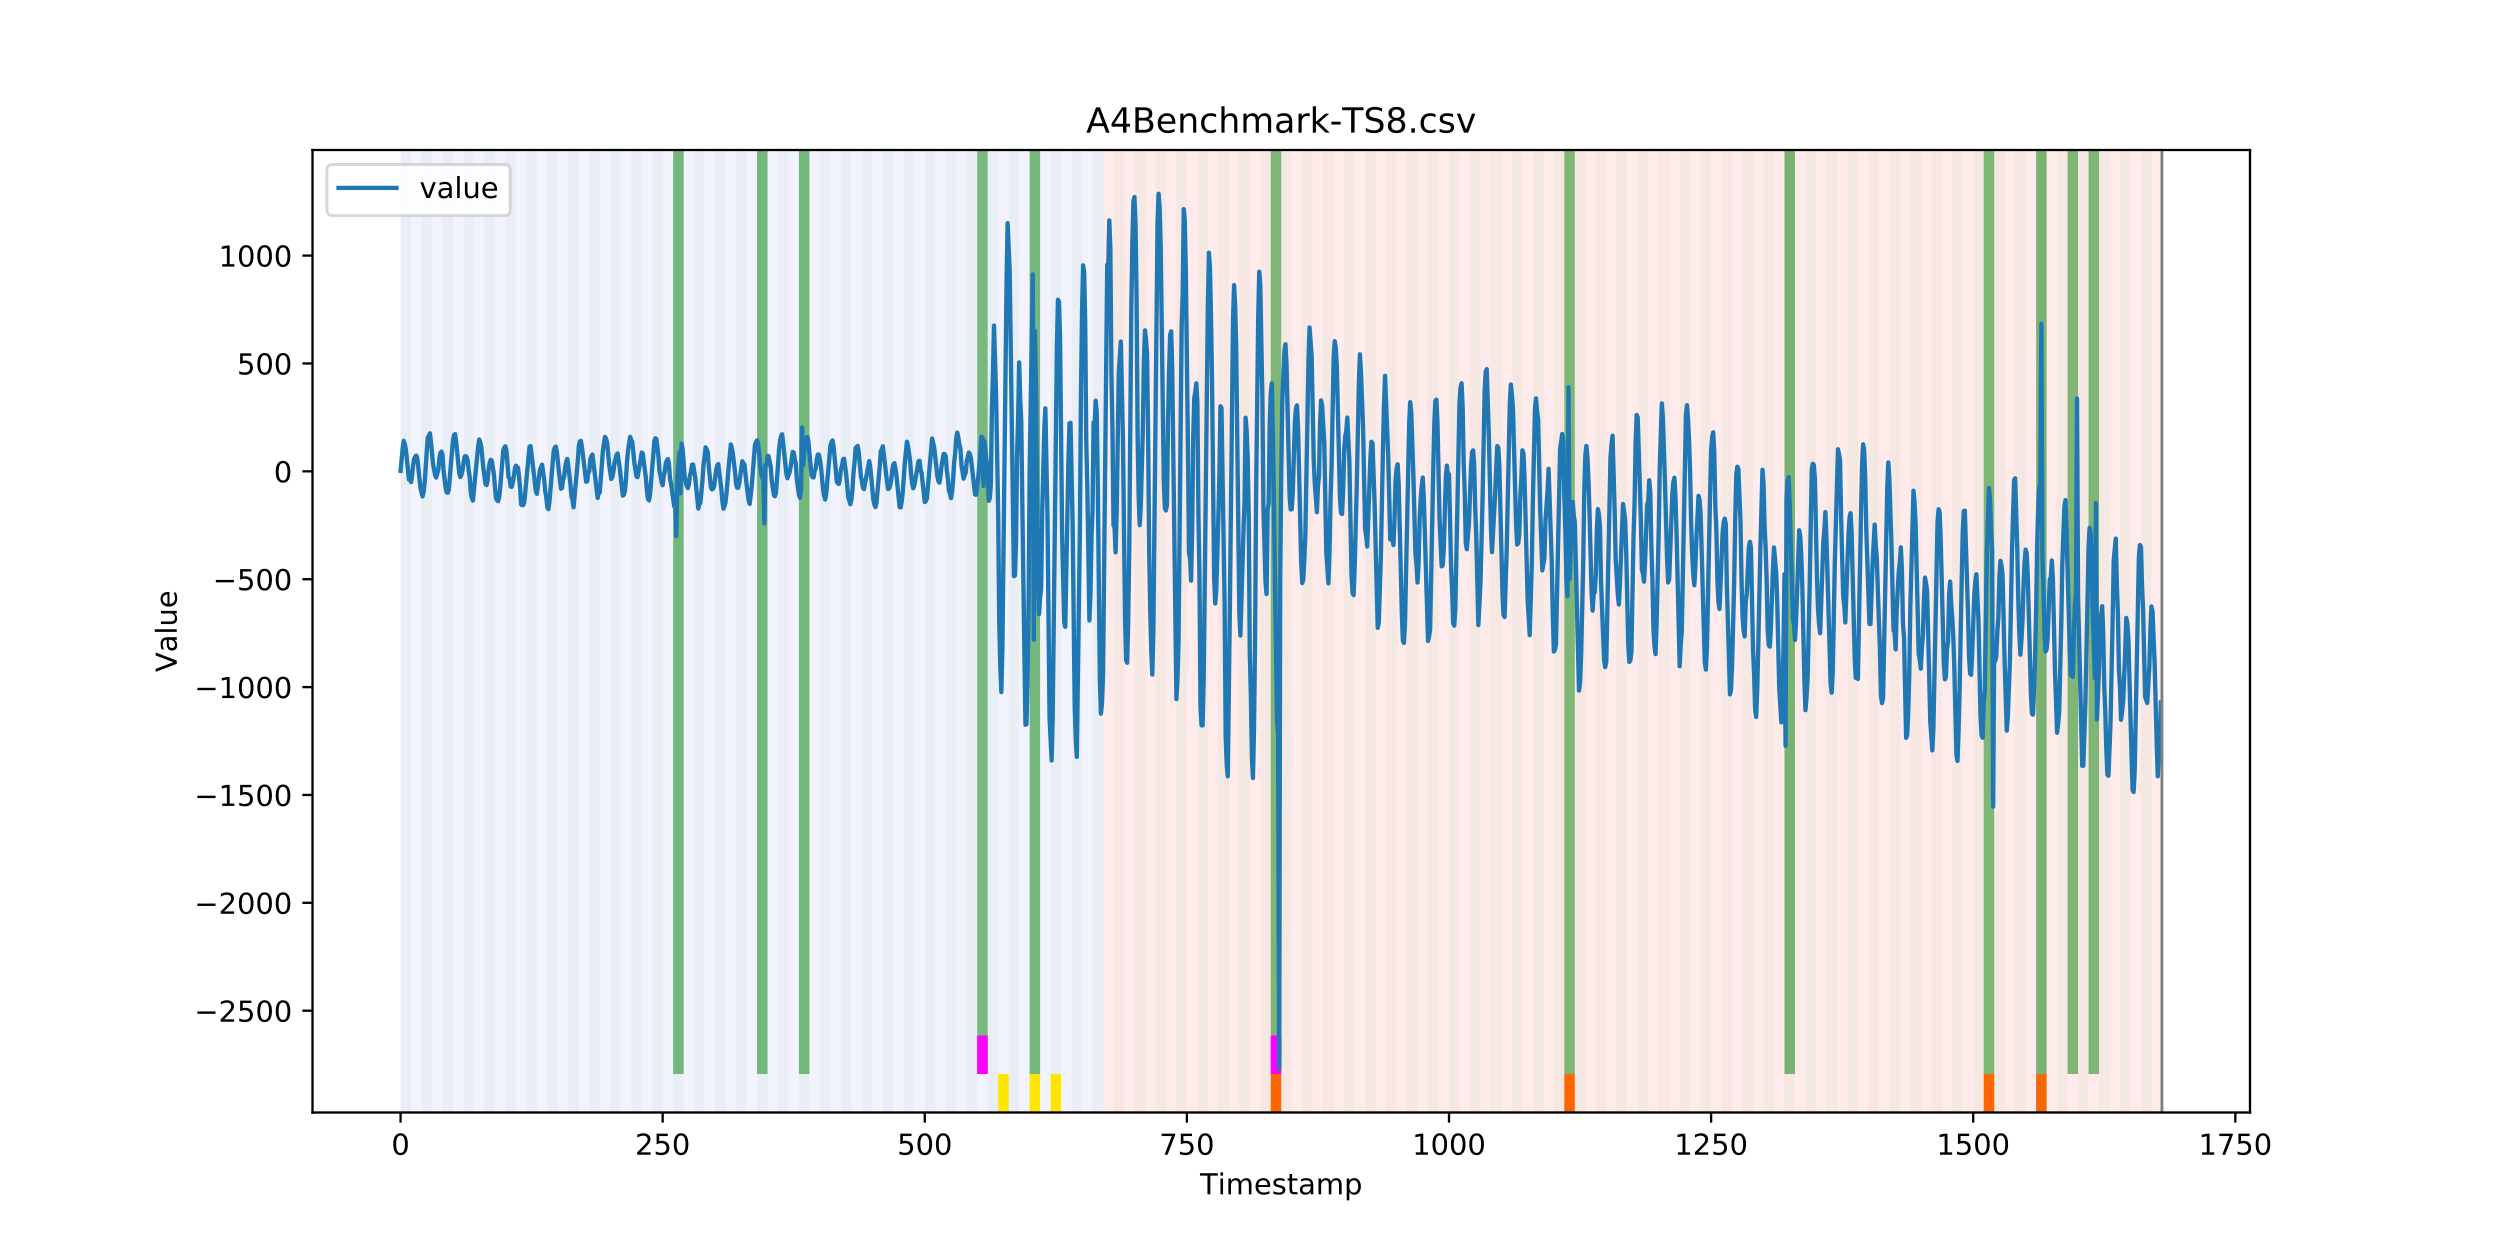 <?xml version="1.0" encoding="utf-8" standalone="no"?>
<!DOCTYPE svg PUBLIC "-//W3C//DTD SVG 1.1//EN"
  "http://www.w3.org/Graphics/SVG/1.1/DTD/svg11.dtd">
<!-- Created with matplotlib (https://matplotlib.org/) -->
<svg height="432pt" version="1.1" viewBox="0 0 864 432" width="864pt" xmlns="http://www.w3.org/2000/svg" xmlns:xlink="http://www.w3.org/1999/xlink">
 <defs>
  <style type="text/css">
*{stroke-linecap:butt;stroke-linejoin:round;}
  </style>
 </defs>
 <g id="figure_1">
  <g id="patch_1">
   <path d="M 0 432 
L 864 432 
L 864 0 
L 0 0 
z
" style="fill:#ffffff;"/>
  </g>
  <g id="axes_1">
   <g id="patch_2">
    <path d="M 108 384.48 
L 777.6 384.48 
L 777.6 51.84 
L 108 51.84 
z
" style="fill:#ffffff;"/>
   </g>
   <g id="patch_3">
    <path clip-path="url(#pd41d902786)" d="M 138.436 384.48 
L 138.436 51.84 
L 381.203 51.84 
L 381.203 384.48 
z
" style="fill:#0000ff;opacity:0.05;"/>
   </g>
   <g id="patch_4">
    <path clip-path="url(#pd41d902786)" d="M 381.203 384.48 
L 381.203 51.84 
L 747.164 51.84 
L 747.164 384.48 
z
" style="fill:#ff0000;opacity:0.08;"/>
   </g>
   <g id="patch_5">
    <path clip-path="url(#pd41d902786)" d="M 138.436 384.48 
L 138.436 51.84 
L 142.06 51.84 
L 142.06 384.48 
z
" style="fill:#008000;opacity:0.04;"/>
   </g>
   <g id="patch_6">
    <path clip-path="url(#pd41d902786)" d="M 145.683 384.48 
L 145.683 51.84 
L 149.306 51.84 
L 149.306 384.48 
z
" style="fill:#008000;opacity:0.04;"/>
   </g>
   <g id="patch_7">
    <path clip-path="url(#pd41d902786)" d="M 152.93 384.48 
L 152.93 51.84 
L 156.553 51.84 
L 156.553 384.48 
z
" style="fill:#008000;opacity:0.04;"/>
   </g>
   <g id="patch_8">
    <path clip-path="url(#pd41d902786)" d="M 160.177 384.48 
L 160.177 51.84 
L 163.8 51.84 
L 163.8 384.48 
z
" style="fill:#008000;opacity:0.04;"/>
   </g>
   <g id="patch_9">
    <path clip-path="url(#pd41d902786)" d="M 167.423 384.48 
L 167.423 51.84 
L 171.047 51.84 
L 171.047 384.48 
z
" style="fill:#008000;opacity:0.04;"/>
   </g>
   <g id="patch_10">
    <path clip-path="url(#pd41d902786)" d="M 174.67 384.48 
L 174.67 51.84 
L 178.294 51.84 
L 178.294 384.48 
z
" style="fill:#008000;opacity:0.04;"/>
   </g>
   <g id="patch_11">
    <path clip-path="url(#pd41d902786)" d="M 181.917 384.48 
L 181.917 51.84 
L 185.54 51.84 
L 185.54 384.48 
z
" style="fill:#008000;opacity:0.04;"/>
   </g>
   <g id="patch_12">
    <path clip-path="url(#pd41d902786)" d="M 189.164 384.48 
L 189.164 51.84 
L 192.787 51.84 
L 192.787 384.48 
z
" style="fill:#008000;opacity:0.04;"/>
   </g>
   <g id="patch_13">
    <path clip-path="url(#pd41d902786)" d="M 196.41 384.48 
L 196.41 51.84 
L 200.034 51.84 
L 200.034 384.48 
z
" style="fill:#008000;opacity:0.04;"/>
   </g>
   <g id="patch_14">
    <path clip-path="url(#pd41d902786)" d="M 439.177 384.48 
L 439.177 371.174 
L 442.8 371.174 
L 442.8 384.48 
z
" style="fill:#ff6600;"/>
   </g>
   <g id="patch_15">
    <path clip-path="url(#pd41d902786)" d="M 203.657 384.48 
L 203.657 51.84 
L 207.281 51.84 
L 207.281 384.48 
z
" style="fill:#008000;opacity:0.04;"/>
   </g>
   <g id="patch_16">
    <path clip-path="url(#pd41d902786)" d="M 210.904 384.48 
L 210.904 51.84 
L 214.527 51.84 
L 214.527 384.48 
z
" style="fill:#008000;opacity:0.04;"/>
   </g>
   <g id="patch_17">
    <path clip-path="url(#pd41d902786)" d="M 218.151 384.48 
L 218.151 51.84 
L 221.774 51.84 
L 221.774 384.48 
z
" style="fill:#008000;opacity:0.04;"/>
   </g>
   <g id="patch_18">
    <path clip-path="url(#pd41d902786)" d="M 225.397 384.48 
L 225.397 51.84 
L 229.021 51.84 
L 229.021 384.48 
z
" style="fill:#008000;opacity:0.04;"/>
   </g>
   <g id="patch_19">
    <path clip-path="url(#pd41d902786)" d="M 232.644 384.48 
L 232.644 51.84 
L 236.268 51.84 
L 236.268 384.48 
z
" style="fill:#008000;opacity:0.04;"/>
   </g>
   <g id="patch_20">
    <path clip-path="url(#pd41d902786)" d="M 232.644 371.174 
L 232.644 51.84 
L 236.268 51.84 
L 236.268 371.174 
z
" style="fill:#008000;opacity:0.5;"/>
   </g>
   <g id="patch_21">
    <path clip-path="url(#pd41d902786)" d="M 239.891 384.48 
L 239.891 51.84 
L 243.514 51.84 
L 243.514 384.48 
z
" style="fill:#008000;opacity:0.04;"/>
   </g>
   <g id="patch_22">
    <path clip-path="url(#pd41d902786)" d="M 247.138 384.48 
L 247.138 51.84 
L 250.761 51.84 
L 250.761 384.48 
z
" style="fill:#008000;opacity:0.04;"/>
   </g>
   <g id="patch_23">
    <path clip-path="url(#pd41d902786)" d="M 254.384 384.48 
L 254.384 51.84 
L 258.008 51.84 
L 258.008 384.48 
z
" style="fill:#008000;opacity:0.04;"/>
   </g>
   <g id="patch_24">
    <path clip-path="url(#pd41d902786)" d="M 261.631 384.48 
L 261.631 51.84 
L 265.255 51.84 
L 265.255 384.48 
z
" style="fill:#008000;opacity:0.04;"/>
   </g>
   <g id="patch_25">
    <path clip-path="url(#pd41d902786)" d="M 261.631 371.174 
L 261.631 51.84 
L 265.255 51.84 
L 265.255 371.174 
z
" style="fill:#008000;opacity:0.5;"/>
   </g>
   <g id="patch_26">
    <path clip-path="url(#pd41d902786)" d="M 268.878 384.48 
L 268.878 51.84 
L 272.501 51.84 
L 272.501 384.48 
z
" style="fill:#008000;opacity:0.04;"/>
   </g>
   <g id="patch_27">
    <path clip-path="url(#pd41d902786)" d="M 276.125 384.48 
L 276.125 51.84 
L 279.748 51.84 
L 279.748 384.48 
z
" style="fill:#008000;opacity:0.04;"/>
   </g>
   <g id="patch_28">
    <path clip-path="url(#pd41d902786)" d="M 276.125 371.174 
L 276.125 51.84 
L 279.748 51.84 
L 279.748 371.174 
z
" style="fill:#008000;opacity:0.5;"/>
   </g>
   <g id="patch_29">
    <path clip-path="url(#pd41d902786)" d="M 283.371 384.48 
L 283.371 51.84 
L 286.995 51.84 
L 286.995 384.48 
z
" style="fill:#008000;opacity:0.04;"/>
   </g>
   <g id="patch_30">
    <path clip-path="url(#pd41d902786)" d="M 290.618 384.48 
L 290.618 51.84 
L 294.242 51.84 
L 294.242 384.48 
z
" style="fill:#008000;opacity:0.04;"/>
   </g>
   <g id="patch_31">
    <path clip-path="url(#pd41d902786)" d="M 297.865 384.48 
L 297.865 51.84 
L 301.488 51.84 
L 301.488 384.48 
z
" style="fill:#008000;opacity:0.04;"/>
   </g>
   <g id="patch_32">
    <path clip-path="url(#pd41d902786)" d="M 540.631 384.48 
L 540.631 371.174 
L 544.255 371.174 
L 544.255 384.48 
z
" style="fill:#ff6600;"/>
   </g>
   <g id="patch_33">
    <path clip-path="url(#pd41d902786)" d="M 305.112 384.48 
L 305.112 51.84 
L 308.735 51.84 
L 308.735 384.48 
z
" style="fill:#008000;opacity:0.04;"/>
   </g>
   <g id="patch_34">
    <path clip-path="url(#pd41d902786)" d="M 312.358 384.48 
L 312.358 51.84 
L 315.982 51.84 
L 315.982 384.48 
z
" style="fill:#008000;opacity:0.04;"/>
   </g>
   <g id="patch_35">
    <path clip-path="url(#pd41d902786)" d="M 319.605 384.48 
L 319.605 51.84 
L 323.229 51.84 
L 323.229 384.48 
z
" style="fill:#008000;opacity:0.04;"/>
   </g>
   <g id="patch_36">
    <path clip-path="url(#pd41d902786)" d="M 326.852 384.48 
L 326.852 51.84 
L 330.475 51.84 
L 330.475 384.48 
z
" style="fill:#008000;opacity:0.04;"/>
   </g>
   <g id="patch_37">
    <path clip-path="url(#pd41d902786)" d="M 334.099 384.48 
L 334.099 51.84 
L 337.722 51.84 
L 337.722 384.48 
z
" style="fill:#008000;opacity:0.04;"/>
   </g>
   <g id="patch_38">
    <path clip-path="url(#pd41d902786)" d="M 337.722 371.174 
L 337.722 51.84 
L 341.345 51.84 
L 341.345 371.174 
z
" style="fill:#008000;opacity:0.5;"/>
   </g>
   <g id="patch_39">
    <path clip-path="url(#pd41d902786)" d="M 337.722 371.174 
L 337.722 357.869 
L 341.345 357.869 
L 341.345 371.174 
z
" style="fill:#ff00ff;"/>
   </g>
   <g id="patch_40">
    <path clip-path="url(#pd41d902786)" d="M 341.345 384.48 
L 341.345 51.84 
L 344.969 51.84 
L 344.969 384.48 
z
" style="fill:#008000;opacity:0.04;"/>
   </g>
   <g id="patch_41">
    <path clip-path="url(#pd41d902786)" d="M 344.969 384.48 
L 344.969 371.174 
L 348.592 371.174 
L 348.592 384.48 
z
" style="fill:#ffe500;"/>
   </g>
   <g id="patch_42">
    <path clip-path="url(#pd41d902786)" d="M 348.592 384.48 
L 348.592 51.84 
L 352.216 51.84 
L 352.216 384.48 
z
" style="fill:#008000;opacity:0.04;"/>
   </g>
   <g id="patch_43">
    <path clip-path="url(#pd41d902786)" d="M 355.839 384.48 
L 355.839 51.84 
L 359.462 51.84 
L 359.462 384.48 
z
" style="fill:#008000;opacity:0.04;"/>
   </g>
   <g id="patch_44">
    <path clip-path="url(#pd41d902786)" d="M 355.839 371.174 
L 355.839 51.84 
L 359.462 51.84 
L 359.462 371.174 
z
" style="fill:#008000;opacity:0.5;"/>
   </g>
   <g id="patch_45">
    <path clip-path="url(#pd41d902786)" d="M 355.839 384.48 
L 355.839 371.174 
L 359.462 371.174 
L 359.462 384.48 
z
" style="fill:#ffe500;"/>
   </g>
   <g id="patch_46">
    <path clip-path="url(#pd41d902786)" d="M 363.086 384.48 
L 363.086 51.84 
L 366.709 51.84 
L 366.709 384.48 
z
" style="fill:#008000;opacity:0.04;"/>
   </g>
   <g id="patch_47">
    <path clip-path="url(#pd41d902786)" d="M 363.086 384.48 
L 363.086 371.174 
L 366.709 371.174 
L 366.709 384.48 
z
" style="fill:#ffe500;"/>
   </g>
   <g id="patch_48">
    <path clip-path="url(#pd41d902786)" d="M 370.332 384.48 
L 370.332 51.84 
L 373.956 51.84 
L 373.956 384.48 
z
" style="fill:#008000;opacity:0.04;"/>
   </g>
   <g id="patch_49">
    <path clip-path="url(#pd41d902786)" d="M 377.579 384.48 
L 377.579 51.84 
L 381.203 51.84 
L 381.203 384.48 
z
" style="fill:#008000;opacity:0.04;"/>
   </g>
   <g id="patch_50">
    <path clip-path="url(#pd41d902786)" d="M 384.826 384.48 
L 384.826 51.84 
L 388.449 51.84 
L 388.449 384.48 
z
" style="fill:#008000;opacity:0.04;"/>
   </g>
   <g id="patch_51">
    <path clip-path="url(#pd41d902786)" d="M 392.073 384.48 
L 392.073 51.84 
L 395.696 51.84 
L 395.696 384.48 
z
" style="fill:#008000;opacity:0.04;"/>
   </g>
   <g id="patch_52">
    <path clip-path="url(#pd41d902786)" d="M 399.319 384.48 
L 399.319 51.84 
L 402.943 51.84 
L 402.943 384.48 
z
" style="fill:#008000;opacity:0.04;"/>
   </g>
   <g id="patch_53">
    <path clip-path="url(#pd41d902786)" d="M 406.566 384.48 
L 406.566 51.84 
L 410.19 51.84 
L 410.19 384.48 
z
" style="fill:#008000;opacity:0.04;"/>
   </g>
   <g id="patch_54">
    <path clip-path="url(#pd41d902786)" d="M 413.813 384.48 
L 413.813 51.84 
L 417.436 51.84 
L 417.436 384.48 
z
" style="fill:#008000;opacity:0.04;"/>
   </g>
   <g id="patch_55">
    <path clip-path="url(#pd41d902786)" d="M 421.06 384.48 
L 421.06 51.84 
L 424.683 51.84 
L 424.683 384.48 
z
" style="fill:#008000;opacity:0.04;"/>
   </g>
   <g id="patch_56">
    <path clip-path="url(#pd41d902786)" d="M 428.306 384.48 
L 428.306 51.84 
L 431.93 51.84 
L 431.93 384.48 
z
" style="fill:#008000;opacity:0.04;"/>
   </g>
   <g id="patch_57">
    <path clip-path="url(#pd41d902786)" d="M 435.553 384.48 
L 435.553 51.84 
L 439.177 51.84 
L 439.177 384.48 
z
" style="fill:#008000;opacity:0.04;"/>
   </g>
   <g id="patch_58">
    <path clip-path="url(#pd41d902786)" d="M 439.177 371.174 
L 439.177 51.84 
L 442.8 51.84 
L 442.8 371.174 
z
" style="fill:#008000;opacity:0.5;"/>
   </g>
   <g id="patch_59">
    <path clip-path="url(#pd41d902786)" d="M 439.177 371.174 
L 439.177 357.869 
L 442.8 357.869 
L 442.8 371.174 
z
" style="fill:#ff00ff;"/>
   </g>
   <g id="patch_60">
    <path clip-path="url(#pd41d902786)" d="M 442.8 384.48 
L 442.8 51.84 
L 446.423 51.84 
L 446.423 384.48 
z
" style="fill:#008000;opacity:0.04;"/>
   </g>
   <g id="patch_61">
    <path clip-path="url(#pd41d902786)" d="M 685.566 384.48 
L 685.566 371.174 
L 689.19 371.174 
L 689.19 384.48 
z
" style="fill:#ff6600;"/>
   </g>
   <g id="patch_62">
    <path clip-path="url(#pd41d902786)" d="M 450.047 384.48 
L 450.047 51.84 
L 453.67 51.84 
L 453.67 384.48 
z
" style="fill:#008000;opacity:0.04;"/>
   </g>
   <g id="patch_63">
    <path clip-path="url(#pd41d902786)" d="M 457.294 384.48 
L 457.294 51.84 
L 460.917 51.84 
L 460.917 384.48 
z
" style="fill:#008000;opacity:0.04;"/>
   </g>
   <g id="patch_64">
    <path clip-path="url(#pd41d902786)" d="M 703.683 384.48 
L 703.683 371.174 
L 707.306 371.174 
L 707.306 384.48 
z
" style="fill:#ff6600;"/>
   </g>
   <g id="patch_65">
    <path clip-path="url(#pd41d902786)" d="M 464.54 384.48 
L 464.54 51.84 
L 468.164 51.84 
L 468.164 384.48 
z
" style="fill:#008000;opacity:0.04;"/>
   </g>
   <g id="patch_66">
    <path clip-path="url(#pd41d902786)" d="M 471.787 384.48 
L 471.787 51.84 
L 475.41 51.84 
L 475.41 384.48 
z
" style="fill:#008000;opacity:0.04;"/>
   </g>
   <g id="patch_67">
    <path clip-path="url(#pd41d902786)" d="M 479.034 384.48 
L 479.034 51.84 
L 482.657 51.84 
L 482.657 384.48 
z
" style="fill:#008000;opacity:0.04;"/>
   </g>
   <g id="patch_68">
    <path clip-path="url(#pd41d902786)" d="M 486.281 384.48 
L 486.281 51.84 
L 489.904 51.84 
L 489.904 384.48 
z
" style="fill:#008000;opacity:0.04;"/>
   </g>
   <g id="patch_69">
    <path clip-path="url(#pd41d902786)" d="M 493.527 384.48 
L 493.527 51.84 
L 497.151 51.84 
L 497.151 384.48 
z
" style="fill:#008000;opacity:0.04;"/>
   </g>
   <g id="patch_70">
    <path clip-path="url(#pd41d902786)" d="M 500.774 384.48 
L 500.774 51.84 
L 504.397 51.84 
L 504.397 384.48 
z
" style="fill:#008000;opacity:0.04;"/>
   </g>
   <g id="patch_71">
    <path clip-path="url(#pd41d902786)" d="M 508.021 384.48 
L 508.021 51.84 
L 511.644 51.84 
L 511.644 384.48 
z
" style="fill:#008000;opacity:0.04;"/>
   </g>
   <g id="patch_72">
    <path clip-path="url(#pd41d902786)" d="M 515.268 384.48 
L 515.268 51.84 
L 518.891 51.84 
L 518.891 384.48 
z
" style="fill:#008000;opacity:0.04;"/>
   </g>
   <g id="patch_73">
    <path clip-path="url(#pd41d902786)" d="M 522.514 384.48 
L 522.514 51.84 
L 526.138 51.84 
L 526.138 384.48 
z
" style="fill:#008000;opacity:0.04;"/>
   </g>
   <g id="patch_74">
    <path clip-path="url(#pd41d902786)" d="M 529.761 384.48 
L 529.761 51.84 
L 533.384 51.84 
L 533.384 384.48 
z
" style="fill:#008000;opacity:0.04;"/>
   </g>
   <g id="patch_75">
    <path clip-path="url(#pd41d902786)" d="M 537.008 384.48 
L 537.008 51.84 
L 540.631 51.84 
L 540.631 384.48 
z
" style="fill:#008000;opacity:0.04;"/>
   </g>
   <g id="patch_76">
    <path clip-path="url(#pd41d902786)" d="M 540.631 371.174 
L 540.631 51.84 
L 544.255 51.84 
L 544.255 371.174 
z
" style="fill:#008000;opacity:0.5;"/>
   </g>
   <g id="patch_77">
    <path clip-path="url(#pd41d902786)" d="M 544.255 384.48 
L 544.255 51.84 
L 547.878 51.84 
L 547.878 384.48 
z
" style="fill:#008000;opacity:0.04;"/>
   </g>
   <g id="patch_78">
    <path clip-path="url(#pd41d902786)" d="M 551.501 384.48 
L 551.501 51.84 
L 555.125 51.84 
L 555.125 384.48 
z
" style="fill:#008000;opacity:0.04;"/>
   </g>
   <g id="patch_79">
    <path clip-path="url(#pd41d902786)" d="M 558.748 384.48 
L 558.748 51.84 
L 562.371 51.84 
L 562.371 384.48 
z
" style="fill:#008000;opacity:0.04;"/>
   </g>
   <g id="patch_80">
    <path clip-path="url(#pd41d902786)" d="M 565.995 384.48 
L 565.995 51.84 
L 569.618 51.84 
L 569.618 384.48 
z
" style="fill:#008000;opacity:0.04;"/>
   </g>
   <g id="patch_81">
    <path clip-path="url(#pd41d902786)" d="M 573.242 384.48 
L 573.242 51.84 
L 576.865 51.84 
L 576.865 384.48 
z
" style="fill:#008000;opacity:0.04;"/>
   </g>
   <g id="patch_82">
    <path clip-path="url(#pd41d902786)" d="M 580.488 384.48 
L 580.488 51.84 
L 584.112 51.84 
L 584.112 384.48 
z
" style="fill:#008000;opacity:0.04;"/>
   </g>
   <g id="patch_83">
    <path clip-path="url(#pd41d902786)" d="M 587.735 384.48 
L 587.735 51.84 
L 591.358 51.84 
L 591.358 384.48 
z
" style="fill:#008000;opacity:0.04;"/>
   </g>
   <g id="patch_84">
    <path clip-path="url(#pd41d902786)" d="M 594.982 384.48 
L 594.982 51.84 
L 598.605 51.84 
L 598.605 384.48 
z
" style="fill:#008000;opacity:0.04;"/>
   </g>
   <g id="patch_85">
    <path clip-path="url(#pd41d902786)" d="M 602.229 384.48 
L 602.229 51.84 
L 605.852 51.84 
L 605.852 384.48 
z
" style="fill:#008000;opacity:0.04;"/>
   </g>
   <g id="patch_86">
    <path clip-path="url(#pd41d902786)" d="M 609.475 384.48 
L 609.475 51.84 
L 613.099 51.84 
L 613.099 384.48 
z
" style="fill:#008000;opacity:0.04;"/>
   </g>
   <g id="patch_87">
    <path clip-path="url(#pd41d902786)" d="M 616.722 384.48 
L 616.722 51.84 
L 620.345 51.84 
L 620.345 384.48 
z
" style="fill:#008000;opacity:0.04;"/>
   </g>
   <g id="patch_88">
    <path clip-path="url(#pd41d902786)" d="M 616.722 371.174 
L 616.722 51.84 
L 620.345 51.84 
L 620.345 371.174 
z
" style="fill:#008000;opacity:0.5;"/>
   </g>
   <g id="patch_89">
    <path clip-path="url(#pd41d902786)" d="M 623.969 384.48 
L 623.969 51.84 
L 627.592 51.84 
L 627.592 384.48 
z
" style="fill:#008000;opacity:0.04;"/>
   </g>
   <g id="patch_90">
    <path clip-path="url(#pd41d902786)" d="M 631.216 384.48 
L 631.216 51.84 
L 634.839 51.84 
L 634.839 384.48 
z
" style="fill:#008000;opacity:0.04;"/>
   </g>
   <g id="patch_91">
    <path clip-path="url(#pd41d902786)" d="M 638.462 384.48 
L 638.462 51.84 
L 642.086 51.84 
L 642.086 384.48 
z
" style="fill:#008000;opacity:0.04;"/>
   </g>
   <g id="patch_92">
    <path clip-path="url(#pd41d902786)" d="M 645.709 384.48 
L 645.709 51.84 
L 649.332 51.84 
L 649.332 384.48 
z
" style="fill:#008000;opacity:0.04;"/>
   </g>
   <g id="patch_93">
    <path clip-path="url(#pd41d902786)" d="M 652.956 384.48 
L 652.956 51.84 
L 656.579 51.84 
L 656.579 384.48 
z
" style="fill:#008000;opacity:0.04;"/>
   </g>
   <g id="patch_94">
    <path clip-path="url(#pd41d902786)" d="M 660.203 384.48 
L 660.203 51.84 
L 663.826 51.84 
L 663.826 384.48 
z
" style="fill:#008000;opacity:0.04;"/>
   </g>
   <g id="patch_95">
    <path clip-path="url(#pd41d902786)" d="M 667.449 384.48 
L 667.449 51.84 
L 671.073 51.84 
L 671.073 384.48 
z
" style="fill:#008000;opacity:0.04;"/>
   </g>
   <g id="patch_96">
    <path clip-path="url(#pd41d902786)" d="M 674.696 384.48 
L 674.696 51.84 
L 678.319 51.84 
L 678.319 384.48 
z
" style="fill:#008000;opacity:0.04;"/>
   </g>
   <g id="patch_97">
    <path clip-path="url(#pd41d902786)" d="M 681.943 384.48 
L 681.943 51.84 
L 685.566 51.84 
L 685.566 384.48 
z
" style="fill:#008000;opacity:0.04;"/>
   </g>
   <g id="patch_98">
    <path clip-path="url(#pd41d902786)" d="M 685.566 371.174 
L 685.566 51.84 
L 689.19 51.84 
L 689.19 371.174 
z
" style="fill:#008000;opacity:0.5;"/>
   </g>
   <g id="patch_99">
    <path clip-path="url(#pd41d902786)" d="M 689.19 384.48 
L 689.19 51.84 
L 692.813 51.84 
L 692.813 384.48 
z
" style="fill:#008000;opacity:0.04;"/>
   </g>
   <g id="patch_100">
    <path clip-path="url(#pd41d902786)" d="M 696.436 384.48 
L 696.436 51.84 
L 700.06 51.84 
L 700.06 384.48 
z
" style="fill:#008000;opacity:0.04;"/>
   </g>
   <g id="patch_101">
    <path clip-path="url(#pd41d902786)" d="M 703.683 384.48 
L 703.683 51.84 
L 707.306 51.84 
L 707.306 384.48 
z
" style="fill:#008000;opacity:0.04;"/>
   </g>
   <g id="patch_102">
    <path clip-path="url(#pd41d902786)" d="M 703.683 371.174 
L 703.683 51.84 
L 707.306 51.84 
L 707.306 371.174 
z
" style="fill:#008000;opacity:0.5;"/>
   </g>
   <g id="patch_103">
    <path clip-path="url(#pd41d902786)" d="M 710.93 384.48 
L 710.93 51.84 
L 714.553 51.84 
L 714.553 384.48 
z
" style="fill:#008000;opacity:0.04;"/>
   </g>
   <g id="patch_104">
    <path clip-path="url(#pd41d902786)" d="M 714.553 371.174 
L 714.553 51.84 
L 718.177 51.84 
L 718.177 371.174 
z
" style="fill:#008000;opacity:0.5;"/>
   </g>
   <g id="patch_105">
    <path clip-path="url(#pd41d902786)" d="M 718.177 384.48 
L 718.177 51.84 
L 721.8 51.84 
L 721.8 384.48 
z
" style="fill:#008000;opacity:0.04;"/>
   </g>
   <g id="patch_106">
    <path clip-path="url(#pd41d902786)" d="M 721.8 371.174 
L 721.8 51.84 
L 725.423 51.84 
L 725.423 371.174 
z
" style="fill:#008000;opacity:0.5;"/>
   </g>
   <g id="patch_107">
    <path clip-path="url(#pd41d902786)" d="M 725.423 384.48 
L 725.423 51.84 
L 729.047 51.84 
L 729.047 384.48 
z
" style="fill:#008000;opacity:0.04;"/>
   </g>
   <g id="patch_108">
    <path clip-path="url(#pd41d902786)" d="M 732.67 384.48 
L 732.67 51.84 
L 736.294 51.84 
L 736.294 384.48 
z
" style="fill:#008000;opacity:0.04;"/>
   </g>
   <g id="patch_109">
    <path clip-path="url(#pd41d902786)" d="M 739.917 384.48 
L 739.917 51.84 
L 743.54 51.84 
L 743.54 384.48 
z
" style="fill:#008000;opacity:0.04;"/>
   </g>
   <g id="matplotlib.axis_1">
    <g id="xtick_1">
     <g id="line2d_1">
      <defs>
       <path d="M 0 0 
L 0 3.5 
" id="m2f88271f9c" style="stroke:#000000;stroke-width:0.8;"/>
      </defs>
      <g>
       <use style="stroke:#000000;stroke-width:0.8;" x="138.436" xlink:href="#m2f88271f9c" y="384.48"/>
      </g>
     </g>
     <g id="text_1">
      <!-- 0 -->
      <defs>
       <path d="M 31.781 66.406 
Q 24.172 66.406 20.328 58.906 
Q 16.5 51.422 16.5 36.375 
Q 16.5 21.391 20.328 13.891 
Q 24.172 6.391 31.781 6.391 
Q 39.453 6.391 43.281 13.891 
Q 47.125 21.391 47.125 36.375 
Q 47.125 51.422 43.281 58.906 
Q 39.453 66.406 31.781 66.406 
z
M 31.781 74.219 
Q 44.047 74.219 50.516 64.516 
Q 56.984 54.828 56.984 36.375 
Q 56.984 17.969 50.516 8.266 
Q 44.047 -1.422 31.781 -1.422 
Q 19.531 -1.422 13.062 8.266 
Q 6.594 17.969 6.594 36.375 
Q 6.594 54.828 13.062 64.516 
Q 19.531 74.219 31.781 74.219 
z
" id="DejaVuSans-48"/>
      </defs>
      <g transform="translate(135.255 399.078)scale(0.1 -0.1)">
       <use xlink:href="#DejaVuSans-48"/>
      </g>
     </g>
    </g>
    <g id="xtick_2">
     <g id="line2d_2">
      <g>
       <use style="stroke:#000000;stroke-width:0.8;" x="229.021" xlink:href="#m2f88271f9c" y="384.48"/>
      </g>
     </g>
     <g id="text_2">
      <!-- 250 -->
      <defs>
       <path d="M 19.188 8.297 
L 53.609 8.297 
L 53.609 0 
L 7.328 0 
L 7.328 8.297 
Q 12.938 14.109 22.625 23.891 
Q 32.328 33.688 34.812 36.531 
Q 39.547 41.844 41.422 45.531 
Q 43.312 49.219 43.312 52.781 
Q 43.312 58.594 39.234 62.25 
Q 35.156 65.922 28.609 65.922 
Q 23.969 65.922 18.812 64.312 
Q 13.672 62.703 7.812 59.422 
L 7.812 69.391 
Q 13.766 71.781 18.938 73 
Q 24.125 74.219 28.422 74.219 
Q 39.75 74.219 46.484 68.547 
Q 53.219 62.891 53.219 53.422 
Q 53.219 48.922 51.531 44.891 
Q 49.859 40.875 45.406 35.406 
Q 44.188 33.984 37.641 27.219 
Q 31.109 20.453 19.188 8.297 
z
" id="DejaVuSans-50"/>
       <path d="M 10.797 72.906 
L 49.516 72.906 
L 49.516 64.594 
L 19.828 64.594 
L 19.828 46.734 
Q 21.969 47.469 24.109 47.828 
Q 26.266 48.188 28.422 48.188 
Q 40.625 48.188 47.75 41.5 
Q 54.891 34.812 54.891 23.391 
Q 54.891 11.625 47.562 5.094 
Q 40.234 -1.422 26.906 -1.422 
Q 22.312 -1.422 17.547 -0.641 
Q 12.797 0.141 7.719 1.703 
L 7.719 11.625 
Q 12.109 9.234 16.797 8.062 
Q 21.484 6.891 26.703 6.891 
Q 35.156 6.891 40.078 11.328 
Q 45.016 15.766 45.016 23.391 
Q 45.016 31 40.078 35.438 
Q 35.156 39.891 26.703 39.891 
Q 22.75 39.891 18.812 39.016 
Q 14.891 38.141 10.797 36.281 
z
" id="DejaVuSans-53"/>
      </defs>
      <g transform="translate(219.477 399.078)scale(0.1 -0.1)">
       <use xlink:href="#DejaVuSans-50"/>
       <use x="63.623" xlink:href="#DejaVuSans-53"/>
       <use x="127.246" xlink:href="#DejaVuSans-48"/>
      </g>
     </g>
    </g>
    <g id="xtick_3">
     <g id="line2d_3">
      <g>
       <use style="stroke:#000000;stroke-width:0.8;" x="319.605" xlink:href="#m2f88271f9c" y="384.48"/>
      </g>
     </g>
     <g id="text_3">
      <!-- 500 -->
      <g transform="translate(310.061 399.078)scale(0.1 -0.1)">
       <use xlink:href="#DejaVuSans-53"/>
       <use x="63.623" xlink:href="#DejaVuSans-48"/>
       <use x="127.246" xlink:href="#DejaVuSans-48"/>
      </g>
     </g>
    </g>
    <g id="xtick_4">
     <g id="line2d_4">
      <g>
       <use style="stroke:#000000;stroke-width:0.8;" x="410.19" xlink:href="#m2f88271f9c" y="384.48"/>
      </g>
     </g>
     <g id="text_4">
      <!-- 750 -->
      <defs>
       <path d="M 8.203 72.906 
L 55.078 72.906 
L 55.078 68.703 
L 28.609 0 
L 18.312 0 
L 43.219 64.594 
L 8.203 64.594 
z
" id="DejaVuSans-55"/>
      </defs>
      <g transform="translate(400.646 399.078)scale(0.1 -0.1)">
       <use xlink:href="#DejaVuSans-55"/>
       <use x="63.623" xlink:href="#DejaVuSans-53"/>
       <use x="127.246" xlink:href="#DejaVuSans-48"/>
      </g>
     </g>
    </g>
    <g id="xtick_5">
     <g id="line2d_5">
      <g>
       <use style="stroke:#000000;stroke-width:0.8;" x="500.774" xlink:href="#m2f88271f9c" y="384.48"/>
      </g>
     </g>
     <g id="text_5">
      <!-- 1000 -->
      <defs>
       <path d="M 12.406 8.297 
L 28.516 8.297 
L 28.516 63.922 
L 10.984 60.406 
L 10.984 69.391 
L 28.422 72.906 
L 38.281 72.906 
L 38.281 8.297 
L 54.391 8.297 
L 54.391 0 
L 12.406 0 
z
" id="DejaVuSans-49"/>
      </defs>
      <g transform="translate(488.049 399.078)scale(0.1 -0.1)">
       <use xlink:href="#DejaVuSans-49"/>
       <use x="63.623" xlink:href="#DejaVuSans-48"/>
       <use x="127.246" xlink:href="#DejaVuSans-48"/>
       <use x="190.869" xlink:href="#DejaVuSans-48"/>
      </g>
     </g>
    </g>
    <g id="xtick_6">
     <g id="line2d_6">
      <g>
       <use style="stroke:#000000;stroke-width:0.8;" x="591.358" xlink:href="#m2f88271f9c" y="384.48"/>
      </g>
     </g>
     <g id="text_6">
      <!-- 1250 -->
      <g transform="translate(578.633 399.078)scale(0.1 -0.1)">
       <use xlink:href="#DejaVuSans-49"/>
       <use x="63.623" xlink:href="#DejaVuSans-50"/>
       <use x="127.246" xlink:href="#DejaVuSans-53"/>
       <use x="190.869" xlink:href="#DejaVuSans-48"/>
      </g>
     </g>
    </g>
    <g id="xtick_7">
     <g id="line2d_7">
      <g>
       <use style="stroke:#000000;stroke-width:0.8;" x="681.943" xlink:href="#m2f88271f9c" y="384.48"/>
      </g>
     </g>
     <g id="text_7">
      <!-- 1500 -->
      <g transform="translate(669.218 399.078)scale(0.1 -0.1)">
       <use xlink:href="#DejaVuSans-49"/>
       <use x="63.623" xlink:href="#DejaVuSans-53"/>
       <use x="127.246" xlink:href="#DejaVuSans-48"/>
       <use x="190.869" xlink:href="#DejaVuSans-48"/>
      </g>
     </g>
    </g>
    <g id="xtick_8">
     <g id="line2d_8">
      <g>
       <use style="stroke:#000000;stroke-width:0.8;" x="772.527" xlink:href="#m2f88271f9c" y="384.48"/>
      </g>
     </g>
     <g id="text_8">
      <!-- 1750 -->
      <g transform="translate(759.802 399.078)scale(0.1 -0.1)">
       <use xlink:href="#DejaVuSans-49"/>
       <use x="63.623" xlink:href="#DejaVuSans-55"/>
       <use x="127.246" xlink:href="#DejaVuSans-53"/>
       <use x="190.869" xlink:href="#DejaVuSans-48"/>
      </g>
     </g>
    </g>
    <g id="text_9">
     <!-- Timestamp -->
     <defs>
      <path d="M -0.297 72.906 
L 61.375 72.906 
L 61.375 64.594 
L 35.5 64.594 
L 35.5 0 
L 25.594 0 
L 25.594 64.594 
L -0.297 64.594 
z
" id="DejaVuSans-84"/>
      <path d="M 9.422 54.688 
L 18.406 54.688 
L 18.406 0 
L 9.422 0 
z
M 9.422 75.984 
L 18.406 75.984 
L 18.406 64.594 
L 9.422 64.594 
z
" id="DejaVuSans-105"/>
      <path d="M 52 44.188 
Q 55.375 50.25 60.062 53.125 
Q 64.75 56 71.094 56 
Q 79.641 56 84.281 50.016 
Q 88.922 44.047 88.922 33.016 
L 88.922 0 
L 79.891 0 
L 79.891 32.719 
Q 79.891 40.578 77.094 44.375 
Q 74.312 48.188 68.609 48.188 
Q 61.625 48.188 57.562 43.547 
Q 53.516 38.922 53.516 30.906 
L 53.516 0 
L 44.484 0 
L 44.484 32.719 
Q 44.484 40.625 41.703 44.406 
Q 38.922 48.188 33.109 48.188 
Q 26.219 48.188 22.156 43.531 
Q 18.109 38.875 18.109 30.906 
L 18.109 0 
L 9.078 0 
L 9.078 54.688 
L 18.109 54.688 
L 18.109 46.188 
Q 21.188 51.219 25.484 53.609 
Q 29.781 56 35.688 56 
Q 41.656 56 45.828 52.969 
Q 50 49.953 52 44.188 
z
" id="DejaVuSans-109"/>
      <path d="M 56.203 29.594 
L 56.203 25.203 
L 14.891 25.203 
Q 15.484 15.922 20.484 11.062 
Q 25.484 6.203 34.422 6.203 
Q 39.594 6.203 44.453 7.469 
Q 49.312 8.734 54.109 11.281 
L 54.109 2.781 
Q 49.266 0.734 44.188 -0.344 
Q 39.109 -1.422 33.891 -1.422 
Q 20.797 -1.422 13.156 6.188 
Q 5.516 13.812 5.516 26.812 
Q 5.516 40.234 12.766 48.109 
Q 20.016 56 32.328 56 
Q 43.359 56 49.781 48.891 
Q 56.203 41.797 56.203 29.594 
z
M 47.219 32.234 
Q 47.125 39.594 43.094 43.984 
Q 39.062 48.391 32.422 48.391 
Q 24.906 48.391 20.391 44.141 
Q 15.875 39.891 15.188 32.172 
z
" id="DejaVuSans-101"/>
      <path d="M 44.281 53.078 
L 44.281 44.578 
Q 40.484 46.531 36.375 47.5 
Q 32.281 48.484 27.875 48.484 
Q 21.188 48.484 17.844 46.438 
Q 14.5 44.391 14.5 40.281 
Q 14.5 37.156 16.891 35.375 
Q 19.281 33.594 26.516 31.984 
L 29.594 31.297 
Q 39.156 29.25 43.188 25.516 
Q 47.219 21.781 47.219 15.094 
Q 47.219 7.469 41.188 3.016 
Q 35.156 -1.422 24.609 -1.422 
Q 20.219 -1.422 15.453 -0.562 
Q 10.688 0.297 5.422 2 
L 5.422 11.281 
Q 10.406 8.688 15.234 7.391 
Q 20.062 6.109 24.812 6.109 
Q 31.156 6.109 34.562 8.281 
Q 37.984 10.453 37.984 14.406 
Q 37.984 18.062 35.516 20.016 
Q 33.062 21.969 24.703 23.781 
L 21.578 24.516 
Q 13.234 26.266 9.516 29.906 
Q 5.812 33.547 5.812 39.891 
Q 5.812 47.609 11.281 51.797 
Q 16.75 56 26.812 56 
Q 31.781 56 36.172 55.266 
Q 40.578 54.547 44.281 53.078 
z
" id="DejaVuSans-115"/>
      <path d="M 18.312 70.219 
L 18.312 54.688 
L 36.812 54.688 
L 36.812 47.703 
L 18.312 47.703 
L 18.312 18.016 
Q 18.312 11.328 20.141 9.422 
Q 21.969 7.516 27.594 7.516 
L 36.812 7.516 
L 36.812 0 
L 27.594 0 
Q 17.188 0 13.234 3.875 
Q 9.281 7.766 9.281 18.016 
L 9.281 47.703 
L 2.688 47.703 
L 2.688 54.688 
L 9.281 54.688 
L 9.281 70.219 
z
" id="DejaVuSans-116"/>
      <path d="M 34.281 27.484 
Q 23.391 27.484 19.188 25 
Q 14.984 22.516 14.984 16.5 
Q 14.984 11.719 18.141 8.906 
Q 21.297 6.109 26.703 6.109 
Q 34.188 6.109 38.703 11.406 
Q 43.219 16.703 43.219 25.484 
L 43.219 27.484 
z
M 52.203 31.203 
L 52.203 0 
L 43.219 0 
L 43.219 8.297 
Q 40.141 3.328 35.547 0.953 
Q 30.953 -1.422 24.312 -1.422 
Q 15.922 -1.422 10.953 3.297 
Q 6 8.016 6 15.922 
Q 6 25.141 12.172 29.828 
Q 18.359 34.516 30.609 34.516 
L 43.219 34.516 
L 43.219 35.406 
Q 43.219 41.609 39.141 45 
Q 35.062 48.391 27.688 48.391 
Q 23 48.391 18.547 47.266 
Q 14.109 46.141 10.016 43.891 
L 10.016 52.203 
Q 14.938 54.109 19.578 55.047 
Q 24.219 56 28.609 56 
Q 40.484 56 46.344 49.844 
Q 52.203 43.703 52.203 31.203 
z
" id="DejaVuSans-97"/>
      <path d="M 18.109 8.203 
L 18.109 -20.797 
L 9.078 -20.797 
L 9.078 54.688 
L 18.109 54.688 
L 18.109 46.391 
Q 20.953 51.266 25.266 53.625 
Q 29.594 56 35.594 56 
Q 45.562 56 51.781 48.094 
Q 58.016 40.188 58.016 27.297 
Q 58.016 14.406 51.781 6.484 
Q 45.562 -1.422 35.594 -1.422 
Q 29.594 -1.422 25.266 0.953 
Q 20.953 3.328 18.109 8.203 
z
M 48.688 27.297 
Q 48.688 37.203 44.609 42.844 
Q 40.531 48.484 33.406 48.484 
Q 26.266 48.484 22.188 42.844 
Q 18.109 37.203 18.109 27.297 
Q 18.109 17.391 22.188 11.75 
Q 26.266 6.109 33.406 6.109 
Q 40.531 6.109 44.609 11.75 
Q 48.688 17.391 48.688 27.297 
z
" id="DejaVuSans-112"/>
     </defs>
     <g transform="translate(414.739 412.757)scale(0.1 -0.1)">
      <use xlink:href="#DejaVuSans-84"/>
      <use x="61.037" xlink:href="#DejaVuSans-105"/>
      <use x="88.82" xlink:href="#DejaVuSans-109"/>
      <use x="186.232" xlink:href="#DejaVuSans-101"/>
      <use x="247.756" xlink:href="#DejaVuSans-115"/>
      <use x="299.855" xlink:href="#DejaVuSans-116"/>
      <use x="339.064" xlink:href="#DejaVuSans-97"/>
      <use x="400.344" xlink:href="#DejaVuSans-109"/>
      <use x="497.756" xlink:href="#DejaVuSans-112"/>
     </g>
    </g>
   </g>
   <g id="matplotlib.axis_2">
    <g id="ytick_1">
     <g id="line2d_9">
      <defs>
       <path d="M 0 0 
L -3.5 0 
" id="m6dc974bee4" style="stroke:#000000;stroke-width:0.8;"/>
      </defs>
      <g>
       <use style="stroke:#000000;stroke-width:0.8;" x="108" xlink:href="#m6dc974bee4" y="349.3"/>
      </g>
     </g>
     <g id="text_10">
      <!-- −2500 -->
      <defs>
       <path d="M 10.594 35.5 
L 73.188 35.5 
L 73.188 27.203 
L 10.594 27.203 
z
" id="DejaVuSans-8722"/>
      </defs>
      <g transform="translate(67.17 353.1)scale(0.1 -0.1)">
       <use xlink:href="#DejaVuSans-8722"/>
       <use x="83.789" xlink:href="#DejaVuSans-50"/>
       <use x="147.412" xlink:href="#DejaVuSans-53"/>
       <use x="211.035" xlink:href="#DejaVuSans-48"/>
       <use x="274.658" xlink:href="#DejaVuSans-48"/>
      </g>
     </g>
    </g>
    <g id="ytick_2">
     <g id="line2d_10">
      <g>
       <use style="stroke:#000000;stroke-width:0.8;" x="108" xlink:href="#m6dc974bee4" y="312.019"/>
      </g>
     </g>
     <g id="text_11">
      <!-- −2000 -->
      <g transform="translate(67.17 315.818)scale(0.1 -0.1)">
       <use xlink:href="#DejaVuSans-8722"/>
       <use x="83.789" xlink:href="#DejaVuSans-50"/>
       <use x="147.412" xlink:href="#DejaVuSans-48"/>
       <use x="211.035" xlink:href="#DejaVuSans-48"/>
       <use x="274.658" xlink:href="#DejaVuSans-48"/>
      </g>
     </g>
    </g>
    <g id="ytick_3">
     <g id="line2d_11">
      <g>
       <use style="stroke:#000000;stroke-width:0.8;" x="108" xlink:href="#m6dc974bee4" y="274.738"/>
      </g>
     </g>
     <g id="text_12">
      <!-- −1500 -->
      <g transform="translate(67.17 278.537)scale(0.1 -0.1)">
       <use xlink:href="#DejaVuSans-8722"/>
       <use x="83.789" xlink:href="#DejaVuSans-49"/>
       <use x="147.412" xlink:href="#DejaVuSans-53"/>
       <use x="211.035" xlink:href="#DejaVuSans-48"/>
       <use x="274.658" xlink:href="#DejaVuSans-48"/>
      </g>
     </g>
    </g>
    <g id="ytick_4">
     <g id="line2d_12">
      <g>
       <use style="stroke:#000000;stroke-width:0.8;" x="108" xlink:href="#m6dc974bee4" y="237.457"/>
      </g>
     </g>
     <g id="text_13">
      <!-- −1000 -->
      <g transform="translate(67.17 241.256)scale(0.1 -0.1)">
       <use xlink:href="#DejaVuSans-8722"/>
       <use x="83.789" xlink:href="#DejaVuSans-49"/>
       <use x="147.412" xlink:href="#DejaVuSans-48"/>
       <use x="211.035" xlink:href="#DejaVuSans-48"/>
       <use x="274.658" xlink:href="#DejaVuSans-48"/>
      </g>
     </g>
    </g>
    <g id="ytick_5">
     <g id="line2d_13">
      <g>
       <use style="stroke:#000000;stroke-width:0.8;" x="108" xlink:href="#m6dc974bee4" y="200.176"/>
      </g>
     </g>
     <g id="text_14">
      <!-- −500 -->
      <g transform="translate(73.533 203.975)scale(0.1 -0.1)">
       <use xlink:href="#DejaVuSans-8722"/>
       <use x="83.789" xlink:href="#DejaVuSans-53"/>
       <use x="147.412" xlink:href="#DejaVuSans-48"/>
       <use x="211.035" xlink:href="#DejaVuSans-48"/>
      </g>
     </g>
    </g>
    <g id="ytick_6">
     <g id="line2d_14">
      <g>
       <use style="stroke:#000000;stroke-width:0.8;" x="108" xlink:href="#m6dc974bee4" y="162.895"/>
      </g>
     </g>
     <g id="text_15">
      <!-- 0 -->
      <g transform="translate(94.638 166.694)scale(0.1 -0.1)">
       <use xlink:href="#DejaVuSans-48"/>
      </g>
     </g>
    </g>
    <g id="ytick_7">
     <g id="line2d_15">
      <g>
       <use style="stroke:#000000;stroke-width:0.8;" x="108" xlink:href="#m6dc974bee4" y="125.614"/>
      </g>
     </g>
     <g id="text_16">
      <!-- 500 -->
      <g transform="translate(81.912 129.413)scale(0.1 -0.1)">
       <use xlink:href="#DejaVuSans-53"/>
       <use x="63.623" xlink:href="#DejaVuSans-48"/>
       <use x="127.246" xlink:href="#DejaVuSans-48"/>
      </g>
     </g>
    </g>
    <g id="ytick_8">
     <g id="line2d_16">
      <g>
       <use style="stroke:#000000;stroke-width:0.8;" x="108" xlink:href="#m6dc974bee4" y="88.332"/>
      </g>
     </g>
     <g id="text_17">
      <!-- 1000 -->
      <g transform="translate(75.55 92.132)scale(0.1 -0.1)">
       <use xlink:href="#DejaVuSans-49"/>
       <use x="63.623" xlink:href="#DejaVuSans-48"/>
       <use x="127.246" xlink:href="#DejaVuSans-48"/>
       <use x="190.869" xlink:href="#DejaVuSans-48"/>
      </g>
     </g>
    </g>
    <g id="text_18">
     <!-- Value -->
     <defs>
      <path d="M 28.609 0 
L 0.781 72.906 
L 11.078 72.906 
L 34.188 11.531 
L 57.328 72.906 
L 67.578 72.906 
L 39.797 0 
z
" id="DejaVuSans-86"/>
      <path d="M 9.422 75.984 
L 18.406 75.984 
L 18.406 0 
L 9.422 0 
z
" id="DejaVuSans-108"/>
      <path d="M 8.5 21.578 
L 8.5 54.688 
L 17.484 54.688 
L 17.484 21.922 
Q 17.484 14.156 20.5 10.266 
Q 23.531 6.391 29.594 6.391 
Q 36.859 6.391 41.078 11.031 
Q 45.312 15.672 45.312 23.688 
L 45.312 54.688 
L 54.297 54.688 
L 54.297 0 
L 45.312 0 
L 45.312 8.406 
Q 42.047 3.422 37.719 1 
Q 33.406 -1.422 27.688 -1.422 
Q 18.266 -1.422 13.375 4.438 
Q 8.5 10.297 8.5 21.578 
z
M 31.109 56 
z
" id="DejaVuSans-117"/>
     </defs>
     <g transform="translate(61.091 232.273)rotate(-90)scale(0.1 -0.1)">
      <use xlink:href="#DejaVuSans-86"/>
      <use x="68.299" xlink:href="#DejaVuSans-97"/>
      <use x="129.578" xlink:href="#DejaVuSans-108"/>
      <use x="157.361" xlink:href="#DejaVuSans-117"/>
      <use x="220.74" xlink:href="#DejaVuSans-101"/>
     </g>
    </g>
   </g>
   <g id="line2d_17">
    <path clip-path="url(#pd41d902786)" d="M 138.436 162.715 
L 139.161 155.062 
L 139.523 152.347 
L 139.886 153.459 
L 140.248 155.135 
L 141.335 165.753 
L 141.697 164.947 
L 142.06 166.606 
L 142.422 164.198 
L 142.784 160.735 
L 143.147 158.566 
L 143.509 157.784 
L 143.871 157.452 
L 144.234 158.395 
L 145.321 168.745 
L 146.045 171.567 
L 146.408 170.013 
L 146.77 166.824 
L 147.495 155.908 
L 147.857 151.17 
L 148.219 150.581 
L 148.582 149.766 
L 148.944 152.716 
L 149.669 160.441 
L 150.394 164.318 
L 150.756 165.047 
L 151.481 162.258 
L 151.843 158.502 
L 152.205 156.57 
L 152.568 156.087 
L 152.93 157.093 
L 153.292 162.635 
L 154.017 168.659 
L 154.379 170.176 
L 154.742 170.298 
L 155.104 169.228 
L 155.829 160.507 
L 156.553 152.201 
L 156.916 150.35 
L 157.278 150.045 
L 157.64 152.624 
L 158.727 163.555 
L 159.09 164.899 
L 159.452 164.165 
L 159.814 162.591 
L 160.539 157.878 
L 160.901 157.627 
L 161.264 157.896 
L 161.626 159.248 
L 161.988 162.696 
L 162.351 164.968 
L 162.713 170.365 
L 163.075 172.149 
L 163.438 173.006 
L 165.249 154.208 
L 165.612 151.886 
L 165.974 152.837 
L 166.336 154.48 
L 167.061 161.863 
L 167.786 167.318 
L 168.148 167.655 
L 168.51 165.988 
L 168.873 162.218 
L 169.235 159.963 
L 169.597 158.887 
L 169.96 159.238 
L 170.684 163.882 
L 171.409 172.225 
L 171.771 172.872 
L 172.134 173.208 
L 172.496 171.962 
L 172.858 168.625 
L 173.945 155.639 
L 174.308 154.587 
L 174.67 154.258 
L 175.032 155.705 
L 175.757 164.905 
L 176.119 165.391 
L 176.482 168.15 
L 176.844 168.267 
L 177.206 166.771 
L 177.569 164.777 
L 177.931 162.01 
L 178.294 160.943 
L 178.656 161.453 
L 179.018 161.69 
L 179.381 164.693 
L 179.743 168.685 
L 180.105 174.371 
L 180.468 174.59 
L 180.83 174.556 
L 181.192 173.613 
L 183.004 154.397 
L 183.366 154.19 
L 185.178 169.642 
L 185.54 170.679 
L 186.627 162.298 
L 187.352 160.593 
L 188.077 165.879 
L 188.439 169.783 
L 188.801 171.873 
L 189.164 175.242 
L 189.526 175.979 
L 189.888 173.305 
L 191.338 156.055 
L 191.7 154.792 
L 192.062 154.341 
L 192.425 156.041 
L 193.149 162.815 
L 193.874 168.916 
L 194.236 168.654 
L 194.599 165.726 
L 194.961 164.708 
L 195.323 161.412 
L 195.686 159.624 
L 196.048 158.61 
L 196.41 161.029 
L 197.135 167.296 
L 197.497 171.613 
L 197.86 172.711 
L 198.222 175.337 
L 199.671 159.488 
L 200.034 154.215 
L 200.396 152.548 
L 200.758 152.373 
L 201.121 154.5 
L 202.57 166.483 
L 202.932 166.401 
L 203.295 163.328 
L 203.657 162.952 
L 204.019 158.673 
L 204.382 157.656 
L 204.744 157.1 
L 205.831 165.957 
L 206.556 172.088 
L 206.918 170.102 
L 207.281 170.221 
L 208.368 155.637 
L 209.092 150.997 
L 209.455 151.658 
L 209.817 152.954 
L 210.542 160.674 
L 211.266 165.524 
L 211.629 164.889 
L 211.991 163.028 
L 212.353 160.007 
L 213.078 157.185 
L 213.44 156.707 
L 214.165 161.636 
L 215.252 171.303 
L 215.614 170.962 
L 215.977 169.732 
L 216.339 165.576 
L 216.701 159.421 
L 217.064 155.577 
L 217.788 150.976 
L 218.151 152.095 
L 218.513 152.658 
L 219.238 160.015 
L 219.962 164.603 
L 220.325 164.917 
L 221.412 158.835 
L 221.774 156.395 
L 222.136 156.729 
L 223.223 165.205 
L 223.586 169.803 
L 223.948 172.43 
L 224.31 172.934 
L 224.673 170.686 
L 225.76 157.386 
L 226.122 152.643 
L 226.484 151.475 
L 226.847 151.713 
L 227.571 157.856 
L 227.934 163.045 
L 228.296 164.491 
L 228.658 166.695 
L 229.021 167.701 
L 229.383 164.385 
L 229.745 162.908 
L 230.108 160.034 
L 230.47 159.074 
L 230.832 158.645 
L 231.195 160.292 
L 231.557 165.488 
L 231.919 167.138 
L 233.006 174.995 
L 233.369 173.052 
L 233.731 185.246 
L 234.094 164.624 
L 234.818 156.2 
L 235.181 170.524 
L 235.543 153.326 
L 235.905 155.191 
L 236.63 164.736 
L 236.992 166.86 
L 237.355 167.962 
L 237.717 168.683 
L 238.079 167.385 
L 238.442 164.376 
L 238.804 163.075 
L 239.166 160.62 
L 239.529 160.542 
L 240.253 164.992 
L 241.34 175.743 
L 241.703 174.254 
L 242.065 173.654 
L 242.79 165.831 
L 243.152 160.428 
L 243.877 154.614 
L 244.601 156.121 
L 244.964 161.424 
L 245.688 168.404 
L 246.051 169.144 
L 246.413 168.949 
L 246.775 168.117 
L 247.5 162.486 
L 247.862 160.976 
L 248.225 160.389 
L 249.312 169.095 
L 249.674 173.377 
L 250.036 175.824 
L 250.399 174.898 
L 250.761 173.489 
L 251.123 169.952 
L 251.848 161.1 
L 252.573 153.602 
L 252.935 154.794 
L 253.297 156.914 
L 254.022 163.172 
L 254.384 167.183 
L 254.747 168.541 
L 255.109 168.585 
L 255.471 166.938 
L 256.558 159.41 
L 256.921 160.091 
L 257.283 160.526 
L 258.008 167.259 
L 258.732 172.991 
L 259.095 174.168 
L 259.819 167.78 
L 260.906 153.829 
L 261.269 152.838 
L 261.631 152.215 
L 261.994 153.292 
L 263.081 164.082 
L 263.443 165.086 
L 263.805 165.551 
L 264.168 180.893 
L 264.53 160.651 
L 264.892 160.829 
L 265.255 157.574 
L 265.617 157.628 
L 266.342 161.158 
L 266.704 166.1 
L 267.429 171.034 
L 267.791 171.519 
L 268.153 170.346 
L 268.878 160.759 
L 269.24 155.322 
L 269.603 152.173 
L 269.965 150.674 
L 270.327 150.089 
L 271.777 163.716 
L 272.139 165.272 
L 272.864 163.279 
L 273.226 161.477 
L 273.951 156.183 
L 274.313 156.378 
L 274.675 158.784 
L 275.038 160.238 
L 275.4 165.805 
L 276.125 171.116 
L 276.487 172.049 
L 276.849 168.813 
L 277.212 147.744 
L 277.574 160.798 
L 278.299 152.443 
L 278.661 151.264 
L 279.023 151.025 
L 279.386 152.617 
L 280.11 160.714 
L 280.473 164.03 
L 280.835 164.943 
L 281.197 164.979 
L 281.56 162.767 
L 281.922 161.842 
L 282.284 158.828 
L 282.647 157.103 
L 283.009 157.119 
L 283.371 158.882 
L 283.734 161.402 
L 284.458 169.171 
L 284.821 171.416 
L 285.183 172.629 
L 285.545 170.568 
L 286.995 154 
L 287.357 152.838 
L 287.719 152.212 
L 288.082 154.247 
L 288.806 161.926 
L 289.169 166.459 
L 289.531 166.97 
L 289.894 167.265 
L 290.256 165.636 
L 290.618 162.217 
L 290.981 161.034 
L 291.343 158.815 
L 291.705 158.525 
L 292.43 163.924 
L 293.155 171.811 
L 293.879 174.242 
L 294.242 172.797 
L 294.604 169.183 
L 294.966 163.36 
L 295.329 160.039 
L 295.691 154.824 
L 296.416 154.113 
L 296.778 156.192 
L 297.503 164.548 
L 297.865 166.269 
L 298.227 168.555 
L 298.59 169.032 
L 300.401 159.359 
L 300.764 161.447 
L 301.851 172.797 
L 302.213 174.46 
L 302.575 175.242 
L 302.938 173.539 
L 304.025 161.347 
L 304.387 155.938 
L 304.749 155.292 
L 305.112 154.242 
L 306.561 166.612 
L 306.923 169.02 
L 307.286 168.792 
L 307.648 167.721 
L 308.01 165.798 
L 308.373 162.496 
L 308.735 160.481 
L 309.097 160.073 
L 309.46 161.799 
L 309.822 164.515 
L 310.909 175.268 
L 311.271 175.385 
L 311.634 173.317 
L 311.996 170.002 
L 312.721 159.713 
L 313.445 152.672 
L 313.808 154.175 
L 314.532 159.349 
L 314.895 164.084 
L 315.257 167.123 
L 315.619 168.75 
L 315.982 167.822 
L 317.431 159.443 
L 317.794 159.235 
L 318.156 162.323 
L 318.518 163.645 
L 319.605 173.519 
L 319.968 173.2 
L 320.33 172.254 
L 322.142 151.543 
L 322.866 154.751 
L 323.953 164.632 
L 324.316 166.286 
L 324.678 166.801 
L 325.04 164.467 
L 325.403 160.982 
L 326.127 156.871 
L 326.49 156.951 
L 326.852 157.718 
L 327.214 162.605 
L 327.577 165.228 
L 327.939 169.606 
L 328.301 170.411 
L 328.664 172.183 
L 329.026 169.893 
L 329.388 165.842 
L 329.751 159.881 
L 330.113 156.611 
L 330.475 151.29 
L 330.838 149.496 
L 331.2 151.187 
L 331.562 153.679 
L 331.925 155.047 
L 332.287 160.675 
L 333.012 165.422 
L 333.374 164.199 
L 333.736 163.421 
L 334.099 159.511 
L 334.823 156.417 
L 335.186 156.866 
L 335.548 158.358 
L 336.997 170.926 
L 337.36 170.985 
L 338.084 164.974 
L 338.809 156.621 
L 339.171 150.895 
L 339.534 151.157 
L 339.896 167.952 
L 340.258 152.434 
L 341.345 163.446 
L 341.708 173.092 
L 342.07 172.237 
L 342.432 167.583 
L 342.795 141.738 
L 343.157 129.208 
L 343.519 112.518 
L 344.244 136.27 
L 344.969 177.179 
L 345.331 214.623 
L 345.694 230.325 
L 346.056 239.193 
L 346.418 224.567 
L 347.868 97.303 
L 348.23 77.118 
L 348.955 93.924 
L 350.404 199.098 
L 350.766 198.863 
L 351.129 187.747 
L 351.491 157.863 
L 351.853 145.02 
L 352.216 125.227 
L 352.578 137.64 
L 352.94 145.297 
L 353.665 200.308 
L 354.39 250.469 
L 354.752 250.295 
L 355.114 235.508 
L 355.477 207.857 
L 355.839 162.912 
L 356.926 94.835 
L 357.288 221.067 
L 357.651 114.29 
L 358.013 132.543 
L 358.738 199.608 
L 359.1 212.25 
L 359.462 206.618 
L 359.825 203.159 
L 360.187 177.149 
L 360.912 148.152 
L 361.274 141.115 
L 361.999 177.84 
L 362.723 248.154 
L 363.448 262.816 
L 363.81 247.714 
L 365.26 120.289 
L 365.622 103.6 
L 365.984 104.353 
L 366.347 116.092 
L 367.071 185 
L 367.796 215.126 
L 368.158 216.649 
L 369.245 159.189 
L 369.608 146.285 
L 369.97 146.129 
L 370.695 180.706 
L 371.419 244.119 
L 371.782 255.326 
L 372.144 261.577 
L 373.231 181.203 
L 373.594 135.188 
L 373.956 107.408 
L 374.318 91.704 
L 374.681 94.137 
L 375.043 111.443 
L 375.405 152.211 
L 375.768 167.85 
L 376.492 214.422 
L 376.855 205.745 
L 377.217 185.876 
L 377.579 176.498 
L 377.942 145.95 
L 378.304 147.826 
L 378.666 138.477 
L 379.029 142.44 
L 379.391 167.18 
L 380.116 235.004 
L 380.478 246.651 
L 380.84 243.238 
L 381.203 233.638 
L 382.652 91.515 
L 383.014 91.969 
L 383.377 76.171 
L 383.739 85.724 
L 384.101 128.889 
L 384.464 148.744 
L 384.826 181.601 
L 385.188 182.15 
L 385.551 190.895 
L 385.913 177.354 
L 386.638 129.15 
L 387.362 118.045 
L 388.087 151.418 
L 388.812 213.194 
L 389.174 228.15 
L 389.536 229.05 
L 389.899 214.972 
L 390.261 190.843 
L 390.986 106.02 
L 391.348 83.975 
L 391.71 69.497 
L 392.073 68.086 
L 392.435 77.318 
L 392.797 103.164 
L 393.16 150.418 
L 393.522 171.419 
L 393.884 181.496 
L 394.247 174.741 
L 394.971 148.406 
L 395.334 124.775 
L 395.696 114.184 
L 396.058 117.231 
L 396.421 122.336 
L 396.783 149.62 
L 397.145 190.438 
L 397.508 210.648 
L 397.87 224.385 
L 398.232 233.124 
L 398.595 218.572 
L 400.044 76.84 
L 400.406 66.96 
L 400.769 71.932 
L 401.131 85.121 
L 402.218 166.6 
L 402.581 175.636 
L 402.943 176.403 
L 403.305 174.623 
L 403.668 146.098 
L 404.03 127.981 
L 404.392 115.77 
L 404.755 114.493 
L 405.117 127.111 
L 406.566 241.628 
L 406.929 234.6 
L 407.291 222.235 
L 408.378 112.908 
L 408.74 101.417 
L 409.103 72.271 
L 409.465 76.317 
L 409.827 93.87 
L 410.552 154.69 
L 410.914 191.064 
L 411.277 192.958 
L 411.639 200.669 
L 412.001 183.853 
L 412.364 151.917 
L 412.726 137.591 
L 413.088 135.625 
L 413.451 132.483 
L 413.813 139.193 
L 414.175 177.848 
L 414.538 199.194 
L 414.9 244.482 
L 415.262 250.673 
L 415.625 250.7 
L 415.987 234.936 
L 417.436 105.543 
L 417.799 87.327 
L 418.161 92.493 
L 418.523 109.183 
L 418.886 132.267 
L 419.61 199.812 
L 419.973 208.571 
L 420.335 204.168 
L 421.06 178.842 
L 421.422 163.566 
L 421.784 140.406 
L 422.147 141.015 
L 423.234 209.237 
L 423.596 254.214 
L 423.958 264.361 
L 424.321 268.311 
L 425.045 209.997 
L 426.132 110.016 
L 426.495 98.533 
L 426.857 105.028 
L 427.219 119.29 
L 428.306 211.915 
L 428.669 219.667 
L 429.756 183.12 
L 430.118 173.32 
L 430.481 144.358 
L 430.843 148.9 
L 431.205 158.177 
L 431.568 178.999 
L 431.93 225.939 
L 432.292 240.096 
L 432.655 261.948 
L 433.017 268.894 
L 433.379 252.14 
L 433.742 222.18 
L 434.104 170.995 
L 434.829 109.793 
L 435.191 93.895 
L 435.553 98.6 
L 436.278 137.397 
L 436.64 175.739 
L 437.365 201.004 
L 437.727 205.271 
L 438.09 176.41 
L 438.452 173.871 
L 438.814 146.425 
L 439.177 135.974 
L 439.539 132.461 
L 439.901 148.969 
L 440.988 224.194 
L 441.351 249.437 
L 441.713 253.617 
L 442.075 369.36 
L 442.438 200.162 
L 442.8 163.253 
L 443.162 138.59 
L 443.887 121.487 
L 444.249 118.985 
L 444.612 125.567 
L 445.699 171.828 
L 446.061 176.041 
L 446.423 176.018 
L 446.786 170.081 
L 447.51 145.811 
L 447.873 141.243 
L 448.235 140.102 
L 448.597 147.337 
L 449.684 194.065 
L 450.047 201.498 
L 450.409 200.36 
L 450.771 193.56 
L 451.134 184.597 
L 452.221 124.077 
L 452.583 113.195 
L 453.308 123.262 
L 454.032 159.114 
L 454.395 167.117 
L 455.119 177.007 
L 455.482 168.308 
L 455.844 164.321 
L 456.206 146.525 
L 456.569 138.386 
L 456.931 140.205 
L 457.656 152.76 
L 458.381 191.064 
L 459.105 201.597 
L 459.468 191.132 
L 459.83 172.585 
L 460.192 161.193 
L 460.917 123.342 
L 461.279 117.89 
L 461.642 120.224 
L 462.004 126.581 
L 463.091 172.107 
L 463.453 177.292 
L 463.816 177.645 
L 464.178 169.374 
L 464.54 155.629 
L 464.903 150.728 
L 465.265 149.025 
L 465.627 144.313 
L 466.352 159.938 
L 467.077 198.362 
L 467.439 204.884 
L 467.801 205.683 
L 468.164 196.278 
L 468.888 168.519 
L 469.613 132.819 
L 469.975 122.442 
L 470.338 128.271 
L 471.062 147.308 
L 471.787 182.749 
L 472.149 185.35 
L 472.512 188.884 
L 473.599 158.702 
L 473.961 152.673 
L 474.323 153.129 
L 475.048 173.38 
L 476.135 216.997 
L 476.497 215.294 
L 477.222 192.608 
L 477.947 155.601 
L 478.309 139.696 
L 478.671 129.88 
L 479.758 157.447 
L 480.483 186.439 
L 480.845 186.497 
L 481.208 186.061 
L 481.57 188.377 
L 481.932 179.768 
L 482.295 166.489 
L 482.657 162.104 
L 483.019 160.465 
L 483.382 166.98 
L 484.469 212.073 
L 484.831 221.436 
L 485.194 222.21 
L 485.556 216.141 
L 487.005 146.52 
L 487.368 139.001 
L 487.73 142.609 
L 488.455 164.379 
L 489.179 191.326 
L 489.542 195.118 
L 489.904 201.312 
L 490.266 194.576 
L 490.629 179.144 
L 490.991 172.384 
L 491.353 167.868 
L 491.716 165.039 
L 492.078 172.589 
L 493.527 221.491 
L 493.89 219.889 
L 494.252 217.544 
L 495.339 162.076 
L 495.701 146.451 
L 496.064 138.51 
L 496.426 138.11 
L 496.788 145.979 
L 497.513 179.404 
L 498.238 195.747 
L 498.6 195.385 
L 498.962 190.061 
L 499.687 164.758 
L 500.049 160.926 
L 500.412 165.068 
L 500.774 163.914 
L 501.499 196.207 
L 501.861 203.823 
L 502.223 215.425 
L 502.586 216.211 
L 502.948 210.466 
L 504.397 139.452 
L 504.76 134 
L 505.122 132.459 
L 505.484 140.47 
L 505.847 160.107 
L 506.209 170.036 
L 506.571 187.797 
L 506.934 189.824 
L 507.658 180.758 
L 508.383 161.66 
L 508.745 156.279 
L 509.108 155.671 
L 509.47 160.372 
L 509.832 175.702 
L 510.195 185.313 
L 510.919 216.016 
L 511.644 201.565 
L 512.369 172.604 
L 513.094 135.095 
L 513.456 128.502 
L 513.818 127.571 
L 514.543 150.738 
L 515.268 182.464 
L 515.63 190.817 
L 516.717 170.655 
L 517.442 154.174 
L 517.804 154.719 
L 518.166 160.733 
L 519.253 205.097 
L 519.616 212.488 
L 519.978 213.225 
L 520.703 190.363 
L 521.79 139.542 
L 522.152 132.888 
L 522.514 136.39 
L 522.877 141.315 
L 523.964 180.873 
L 524.326 188.201 
L 524.688 187.766 
L 525.051 184.87 
L 525.413 171.718 
L 525.775 165.802 
L 526.138 155.637 
L 526.5 156.773 
L 526.862 164.438 
L 527.949 207.447 
L 528.674 219.518 
L 529.399 194.276 
L 529.761 172.941 
L 530.486 141.113 
L 530.848 137.673 
L 531.21 142.272 
L 531.573 144.978 
L 532.297 176.281 
L 533.022 197.119 
L 533.747 193.093 
L 534.109 180.006 
L 534.834 169.504 
L 535.196 162.018 
L 536.283 194.35 
L 536.645 212.568 
L 537.008 225.175 
L 537.37 224.569 
L 537.732 222.615 
L 539.182 155.173 
L 539.906 149.984 
L 540.269 152.56 
L 540.631 171.476 
L 540.994 183.842 
L 541.356 200.411 
L 541.718 206.016 
L 542.081 133.844 
L 542.443 200.08 
L 543.53 173.474 
L 543.892 178.241 
L 544.255 180.421 
L 545.704 238.64 
L 546.066 236.102 
L 546.429 226.55 
L 547.153 195.259 
L 547.516 170.13 
L 547.878 157.538 
L 548.24 154.145 
L 548.603 157.754 
L 548.965 165.726 
L 549.327 176.824 
L 550.052 204.925 
L 550.414 211.041 
L 550.777 205.107 
L 551.139 204.728 
L 551.501 198.847 
L 551.864 183.49 
L 552.226 175.947 
L 552.588 177.711 
L 552.951 182.211 
L 553.313 200.98 
L 554.038 219.776 
L 554.4 228.216 
L 554.762 230.542 
L 555.125 228.768 
L 556.574 158.207 
L 556.936 153.666 
L 557.299 150.575 
L 558.023 176.417 
L 558.386 193.52 
L 559.11 205.381 
L 559.473 208.907 
L 559.835 201.863 
L 560.922 174.203 
L 561.647 179.528 
L 562.009 190.235 
L 562.734 223.064 
L 563.096 228.779 
L 563.458 228.289 
L 563.821 225.307 
L 564.545 185.497 
L 564.908 174.01 
L 565.27 152.773 
L 565.632 143.411 
L 565.995 144.294 
L 567.082 179.684 
L 567.444 196.821 
L 567.806 198.201 
L 568.169 201.019 
L 568.531 194.322 
L 569.256 174.376 
L 569.618 173.36 
L 569.981 165.971 
L 570.343 170.26 
L 570.705 188.35 
L 571.068 200.224 
L 571.43 217.253 
L 571.792 223.495 
L 572.155 226.069 
L 572.517 215.514 
L 573.242 183.76 
L 573.604 161.816 
L 574.329 139.448 
L 574.691 144.282 
L 575.416 166.984 
L 576.14 192.962 
L 576.503 201.296 
L 576.865 200.291 
L 577.952 170.973 
L 578.314 166.559 
L 578.677 165.1 
L 579.039 171.579 
L 579.401 183.722 
L 580.126 214.698 
L 580.488 230.267 
L 580.851 222.663 
L 581.213 218.425 
L 581.938 180.597 
L 582.662 143.301 
L 583.025 140.021 
L 583.387 145.023 
L 583.749 152.302 
L 584.112 163.951 
L 584.474 181.173 
L 584.836 191.924 
L 585.199 198.666 
L 585.561 202.274 
L 585.923 195.961 
L 586.286 185.818 
L 587.01 171.377 
L 587.373 172.823 
L 587.735 177.79 
L 589.184 228.962 
L 589.547 231.402 
L 589.909 224.014 
L 590.996 171.531 
L 591.358 155.442 
L 591.721 151.073 
L 592.083 149.404 
L 592.445 156.248 
L 592.808 174.604 
L 593.17 182.982 
L 593.532 200.349 
L 593.895 208.01 
L 594.257 210.456 
L 595.344 183.85 
L 595.706 180.451 
L 596.069 179.231 
L 596.431 181.098 
L 596.794 201.927 
L 597.881 239.975 
L 598.243 238.282 
L 598.605 229.677 
L 599.33 201.172 
L 599.692 179.159 
L 600.055 164.045 
L 600.417 161.287 
L 600.779 162.05 
L 601.504 179.995 
L 601.866 200.191 
L 602.229 213.041 
L 602.591 218.017 
L 602.953 219.939 
L 603.316 208.122 
L 603.678 205.169 
L 604.403 189.102 
L 604.765 187.256 
L 605.127 189.278 
L 605.852 224.58 
L 606.214 232.81 
L 606.577 245.15 
L 606.939 247.747 
L 607.301 238.148 
L 607.664 223.147 
L 608.388 189.652 
L 609.113 162.336 
L 609.475 167.212 
L 609.838 181.877 
L 610.2 189.425 
L 610.562 200.688 
L 610.925 217.803 
L 611.287 222.939 
L 611.649 223.471 
L 612.012 216.718 
L 612.736 196.693 
L 613.099 189.201 
L 613.823 197.565 
L 614.186 207.151 
L 614.91 238.158 
L 615.635 249.659 
L 615.997 239.239 
L 616.36 224.257 
L 616.722 198.421 
L 617.084 257.745 
L 617.447 172.703 
L 617.809 166.141 
L 618.171 164.915 
L 618.534 174.987 
L 619.621 213.83 
L 619.983 215.709 
L 620.345 221.184 
L 620.708 214.588 
L 621.07 204.971 
L 621.795 183.257 
L 622.157 185.252 
L 622.519 191.839 
L 622.882 202.741 
L 623.606 235.222 
L 623.969 245.448 
L 624.331 240.953 
L 624.694 234.838 
L 625.418 202.712 
L 626.143 162.241 
L 626.505 160.275 
L 626.868 160.659 
L 627.23 165.44 
L 627.955 199.871 
L 628.317 210.643 
L 628.679 215.877 
L 629.042 218.839 
L 630.129 187.54 
L 630.491 183.214 
L 630.853 176.974 
L 631.216 185.984 
L 632.665 236.501 
L 633.027 239.377 
L 633.39 232.436 
L 634.114 194.279 
L 635.201 155.262 
L 635.564 156.934 
L 635.926 159.151 
L 636.288 178.745 
L 637.013 206.136 
L 637.375 209.252 
L 637.738 215.114 
L 638.825 185.14 
L 639.187 179.006 
L 639.549 177.372 
L 639.912 184.155 
L 640.636 213.214 
L 640.999 227.619 
L 641.361 234.272 
L 641.723 232.754 
L 642.086 234.671 
L 643.173 177.306 
L 643.535 160.548 
L 643.897 153.564 
L 644.26 155.572 
L 644.622 165.112 
L 644.984 182.855 
L 646.071 215.586 
L 646.434 215.698 
L 647.158 194.913 
L 647.883 181.304 
L 648.245 188.418 
L 648.608 192.691 
L 649.695 224.386 
L 650.057 240.519 
L 650.419 242.993 
L 650.782 241.267 
L 652.231 168.904 
L 652.594 159.843 
L 652.956 165.568 
L 653.681 188.112 
L 654.405 217.893 
L 654.768 218.443 
L 655.13 224.427 
L 655.492 210.471 
L 656.217 197.541 
L 656.579 194.334 
L 656.942 189.143 
L 657.304 196.981 
L 657.666 215.579 
L 658.029 220.135 
L 658.753 255.006 
L 659.116 254.124 
L 659.478 246.372 
L 659.84 233.18 
L 660.203 209.937 
L 661.29 169.6 
L 661.652 173.581 
L 662.014 180.795 
L 663.101 226.025 
L 663.464 227.752 
L 663.826 231.096 
L 664.188 224.175 
L 664.551 219.586 
L 664.913 207.13 
L 665.275 199.619 
L 665.638 201.578 
L 666 204.176 
L 666.725 233.446 
L 667.087 249.214 
L 667.812 259.331 
L 668.174 251.811 
L 669.623 180.011 
L 669.986 175.975 
L 670.348 177.329 
L 670.71 186.512 
L 671.797 229.522 
L 672.16 234.779 
L 672.522 233.787 
L 672.884 224.429 
L 673.247 221.708 
L 673.609 205.437 
L 673.971 200.987 
L 674.334 208.863 
L 674.696 213.586 
L 675.058 220.291 
L 675.421 231.067 
L 676.145 260.819 
L 676.508 262.989 
L 676.87 252.976 
L 677.232 238.538 
L 677.957 201.148 
L 678.319 183.847 
L 678.682 176.638 
L 679.044 176.493 
L 680.131 211.529 
L 680.494 226.629 
L 680.856 232.815 
L 681.218 233.22 
L 681.581 225.83 
L 682.305 205.906 
L 682.668 200.894 
L 683.03 198.444 
L 683.755 214.287 
L 684.479 247.75 
L 684.842 254.114 
L 685.204 254.972 
L 685.566 243.209 
L 685.929 238.662 
L 686.653 191.517 
L 687.378 168.647 
L 687.74 172.423 
L 688.103 183.328 
L 688.465 190.203 
L 688.827 278.771 
L 689.19 223.932 
L 689.552 228.411 
L 689.914 226.828 
L 690.277 218.349 
L 690.639 213.216 
L 691.001 199.15 
L 691.364 193.829 
L 691.726 195.579 
L 692.088 198.851 
L 692.813 229.32 
L 693.538 252.52 
L 693.9 247.783 
L 694.625 228.527 
L 695.349 190.193 
L 696.074 165.944 
L 696.436 165.305 
L 697.161 189.483 
L 697.523 207.227 
L 697.886 218.888 
L 698.248 226.248 
L 698.61 221.112 
L 698.973 214.343 
L 699.335 202.381 
L 699.697 194.166 
L 700.06 189.954 
L 700.422 191.205 
L 700.784 198.506 
L 701.871 239.654 
L 702.234 246.627 
L 702.596 246.963 
L 702.958 238.574 
L 703.321 227.004 
L 703.683 210.972 
L 704.045 187.636 
L 704.408 175.887 
L 704.77 168.715 
L 705.132 167.383 
L 705.495 111.948 
L 705.857 192.024 
L 706.219 203.68 
L 706.582 219.094 
L 706.944 225.185 
L 707.306 224.382 
L 707.669 220.33 
L 708.394 200.345 
L 708.756 199.498 
L 709.118 193.701 
L 709.481 200.052 
L 710.205 232.015 
L 710.93 253.233 
L 711.292 250.153 
L 711.655 245.711 
L 712.379 215.488 
L 712.742 194.66 
L 713.466 175.042 
L 713.829 172.847 
L 714.191 183.417 
L 715.278 223.461 
L 715.64 233.41 
L 716.003 231.45 
L 716.365 233.886 
L 716.727 218.454 
L 717.09 209.213 
L 717.452 204.949 
L 717.814 137.769 
L 718.177 206.267 
L 719.626 264.669 
L 719.988 264.611 
L 720.713 242.73 
L 721.438 208.053 
L 721.8 189.362 
L 722.162 182.441 
L 722.525 184.211 
L 722.887 193.948 
L 723.249 211.225 
L 723.974 234.342 
L 724.336 173.808 
L 724.699 248.667 
L 725.423 230.777 
L 725.786 213.005 
L 726.148 212.59 
L 726.51 209.515 
L 726.873 219.136 
L 727.235 237.193 
L 727.597 246.258 
L 727.96 259.343 
L 728.322 267.686 
L 728.684 268.095 
L 729.409 249.445 
L 730.134 213.678 
L 730.496 193.614 
L 731.221 186.132 
L 731.583 201.922 
L 731.945 212.051 
L 732.308 231.46 
L 732.67 237.436 
L 733.032 248.772 
L 733.395 245.989 
L 733.757 242.31 
L 734.482 224.909 
L 734.844 213.551 
L 735.206 215.433 
L 735.569 220.769 
L 736.656 260.829 
L 737.018 273.003 
L 737.381 273.727 
L 737.743 266.595 
L 739.192 192.576 
L 739.555 188.355 
L 739.917 188.907 
L 740.279 202.237 
L 740.642 210.576 
L 741.366 240.833 
L 742.091 242.929 
L 742.816 230.42 
L 743.178 217.441 
L 743.54 209.593 
L 743.903 211.176 
L 744.627 228.925 
L 745.352 256.656 
L 745.714 268.292 
L 746.439 259.901 
L 746.801 242.743 
L 746.801 242.743 
" style="fill:none;stroke:#1f77b4;stroke-linecap:square;stroke-width:1.5;"/>
   </g>
   <g id="line2d_18">
    <path clip-path="url(#pd41d902786)" d="M 747.164 384.48 
L 747.164 51.84 
" style="fill:none;stroke:#808080;stroke-linecap:square;"/>
   </g>
   <g id="patch_110">
    <path d="M 108 384.48 
L 108 51.84 
" style="fill:none;stroke:#000000;stroke-linecap:square;stroke-linejoin:miter;stroke-width:0.8;"/>
   </g>
   <g id="patch_111">
    <path d="M 777.6 384.48 
L 777.6 51.84 
" style="fill:none;stroke:#000000;stroke-linecap:square;stroke-linejoin:miter;stroke-width:0.8;"/>
   </g>
   <g id="patch_112">
    <path d="M 108 384.48 
L 777.6 384.48 
" style="fill:none;stroke:#000000;stroke-linecap:square;stroke-linejoin:miter;stroke-width:0.8;"/>
   </g>
   <g id="patch_113">
    <path d="M 108 51.84 
L 777.6 51.84 
" style="fill:none;stroke:#000000;stroke-linecap:square;stroke-linejoin:miter;stroke-width:0.8;"/>
   </g>
   <g id="text_19">
    <!-- A4Benchmark-TS8.csv -->
    <defs>
     <path d="M 34.188 63.188 
L 20.797 26.906 
L 47.609 26.906 
z
M 28.609 72.906 
L 39.797 72.906 
L 67.578 0 
L 57.328 0 
L 50.688 18.703 
L 17.828 18.703 
L 11.188 0 
L 0.781 0 
z
" id="DejaVuSans-65"/>
     <path d="M 37.797 64.312 
L 12.891 25.391 
L 37.797 25.391 
z
M 35.203 72.906 
L 47.609 72.906 
L 47.609 25.391 
L 58.016 25.391 
L 58.016 17.188 
L 47.609 17.188 
L 47.609 0 
L 37.797 0 
L 37.797 17.188 
L 4.891 17.188 
L 4.891 26.703 
z
" id="DejaVuSans-52"/>
     <path d="M 19.672 34.812 
L 19.672 8.109 
L 35.5 8.109 
Q 43.453 8.109 47.281 11.406 
Q 51.125 14.703 51.125 21.484 
Q 51.125 28.328 47.281 31.562 
Q 43.453 34.812 35.5 34.812 
z
M 19.672 64.797 
L 19.672 42.828 
L 34.281 42.828 
Q 41.5 42.828 45.031 45.531 
Q 48.578 48.25 48.578 53.812 
Q 48.578 59.328 45.031 62.062 
Q 41.5 64.797 34.281 64.797 
z
M 9.812 72.906 
L 35.016 72.906 
Q 46.297 72.906 52.391 68.219 
Q 58.5 63.531 58.5 54.891 
Q 58.5 48.188 55.375 44.234 
Q 52.25 40.281 46.188 39.312 
Q 53.469 37.75 57.5 32.781 
Q 61.531 27.828 61.531 20.406 
Q 61.531 10.641 54.891 5.312 
Q 48.25 0 35.984 0 
L 9.812 0 
z
" id="DejaVuSans-66"/>
     <path d="M 54.891 33.016 
L 54.891 0 
L 45.906 0 
L 45.906 32.719 
Q 45.906 40.484 42.875 44.328 
Q 39.844 48.188 33.797 48.188 
Q 26.516 48.188 22.312 43.547 
Q 18.109 38.922 18.109 30.906 
L 18.109 0 
L 9.078 0 
L 9.078 54.688 
L 18.109 54.688 
L 18.109 46.188 
Q 21.344 51.125 25.703 53.562 
Q 30.078 56 35.797 56 
Q 45.219 56 50.047 50.172 
Q 54.891 44.344 54.891 33.016 
z
" id="DejaVuSans-110"/>
     <path d="M 48.781 52.594 
L 48.781 44.188 
Q 44.969 46.297 41.141 47.344 
Q 37.312 48.391 33.406 48.391 
Q 24.656 48.391 19.812 42.844 
Q 14.984 37.312 14.984 27.297 
Q 14.984 17.281 19.812 11.734 
Q 24.656 6.203 33.406 6.203 
Q 37.312 6.203 41.141 7.25 
Q 44.969 8.297 48.781 10.406 
L 48.781 2.094 
Q 45.016 0.344 40.984 -0.531 
Q 36.969 -1.422 32.422 -1.422 
Q 20.062 -1.422 12.781 6.344 
Q 5.516 14.109 5.516 27.297 
Q 5.516 40.672 12.859 48.328 
Q 20.219 56 33.016 56 
Q 37.156 56 41.109 55.141 
Q 45.062 54.297 48.781 52.594 
z
" id="DejaVuSans-99"/>
     <path d="M 54.891 33.016 
L 54.891 0 
L 45.906 0 
L 45.906 32.719 
Q 45.906 40.484 42.875 44.328 
Q 39.844 48.188 33.797 48.188 
Q 26.516 48.188 22.312 43.547 
Q 18.109 38.922 18.109 30.906 
L 18.109 0 
L 9.078 0 
L 9.078 75.984 
L 18.109 75.984 
L 18.109 46.188 
Q 21.344 51.125 25.703 53.562 
Q 30.078 56 35.797 56 
Q 45.219 56 50.047 50.172 
Q 54.891 44.344 54.891 33.016 
z
" id="DejaVuSans-104"/>
     <path d="M 41.109 46.297 
Q 39.594 47.172 37.812 47.578 
Q 36.031 48 33.891 48 
Q 26.266 48 22.188 43.047 
Q 18.109 38.094 18.109 28.812 
L 18.109 0 
L 9.078 0 
L 9.078 54.688 
L 18.109 54.688 
L 18.109 46.188 
Q 20.953 51.172 25.484 53.578 
Q 30.031 56 36.531 56 
Q 37.453 56 38.578 55.875 
Q 39.703 55.766 41.062 55.516 
z
" id="DejaVuSans-114"/>
     <path d="M 9.078 75.984 
L 18.109 75.984 
L 18.109 31.109 
L 44.922 54.688 
L 56.391 54.688 
L 27.391 29.109 
L 57.625 0 
L 45.906 0 
L 18.109 26.703 
L 18.109 0 
L 9.078 0 
z
" id="DejaVuSans-107"/>
     <path d="M 4.891 31.391 
L 31.203 31.391 
L 31.203 23.391 
L 4.891 23.391 
z
" id="DejaVuSans-45"/>
     <path d="M 53.516 70.516 
L 53.516 60.891 
Q 47.906 63.578 42.922 64.891 
Q 37.938 66.219 33.297 66.219 
Q 25.25 66.219 20.875 63.094 
Q 16.5 59.969 16.5 54.203 
Q 16.5 49.359 19.406 46.891 
Q 22.312 44.438 30.422 42.922 
L 36.375 41.703 
Q 47.406 39.594 52.656 34.297 
Q 57.906 29 57.906 20.125 
Q 57.906 9.516 50.797 4.047 
Q 43.703 -1.422 29.984 -1.422 
Q 24.812 -1.422 18.969 -0.25 
Q 13.141 0.922 6.891 3.219 
L 6.891 13.375 
Q 12.891 10.016 18.656 8.297 
Q 24.422 6.594 29.984 6.594 
Q 38.422 6.594 43.016 9.906 
Q 47.609 13.234 47.609 19.391 
Q 47.609 24.75 44.312 27.781 
Q 41.016 30.812 33.5 32.328 
L 27.484 33.5 
Q 16.453 35.688 11.516 40.375 
Q 6.594 45.062 6.594 53.422 
Q 6.594 63.094 13.406 68.656 
Q 20.219 74.219 32.172 74.219 
Q 37.312 74.219 42.625 73.281 
Q 47.953 72.359 53.516 70.516 
z
" id="DejaVuSans-83"/>
     <path d="M 31.781 34.625 
Q 24.75 34.625 20.719 30.859 
Q 16.703 27.094 16.703 20.516 
Q 16.703 13.922 20.719 10.156 
Q 24.75 6.391 31.781 6.391 
Q 38.812 6.391 42.859 10.172 
Q 46.922 13.969 46.922 20.516 
Q 46.922 27.094 42.891 30.859 
Q 38.875 34.625 31.781 34.625 
z
M 21.922 38.812 
Q 15.578 40.375 12.031 44.719 
Q 8.5 49.078 8.5 55.328 
Q 8.5 64.062 14.719 69.141 
Q 20.953 74.219 31.781 74.219 
Q 42.672 74.219 48.875 69.141 
Q 55.078 64.062 55.078 55.328 
Q 55.078 49.078 51.531 44.719 
Q 48 40.375 41.703 38.812 
Q 48.828 37.156 52.797 32.312 
Q 56.781 27.484 56.781 20.516 
Q 56.781 9.906 50.312 4.234 
Q 43.844 -1.422 31.781 -1.422 
Q 19.734 -1.422 13.25 4.234 
Q 6.781 9.906 6.781 20.516 
Q 6.781 27.484 10.781 32.312 
Q 14.797 37.156 21.922 38.812 
z
M 18.312 54.391 
Q 18.312 48.734 21.844 45.562 
Q 25.391 42.391 31.781 42.391 
Q 38.141 42.391 41.719 45.562 
Q 45.312 48.734 45.312 54.391 
Q 45.312 60.062 41.719 63.234 
Q 38.141 66.406 31.781 66.406 
Q 25.391 66.406 21.844 63.234 
Q 18.312 60.062 18.312 54.391 
z
" id="DejaVuSans-56"/>
     <path d="M 10.688 12.406 
L 21 12.406 
L 21 0 
L 10.688 0 
z
" id="DejaVuSans-46"/>
     <path d="M 2.984 54.688 
L 12.5 54.688 
L 29.594 8.797 
L 46.688 54.688 
L 56.203 54.688 
L 35.688 0 
L 23.484 0 
z
" id="DejaVuSans-118"/>
    </defs>
    <g transform="translate(375.373 45.84)scale(0.12 -0.12)">
     <use xlink:href="#DejaVuSans-65"/>
     <use x="68.408" xlink:href="#DejaVuSans-52"/>
     <use x="132.031" xlink:href="#DejaVuSans-66"/>
     <use x="200.635" xlink:href="#DejaVuSans-101"/>
     <use x="262.158" xlink:href="#DejaVuSans-110"/>
     <use x="325.537" xlink:href="#DejaVuSans-99"/>
     <use x="380.518" xlink:href="#DejaVuSans-104"/>
     <use x="443.896" xlink:href="#DejaVuSans-109"/>
     <use x="541.309" xlink:href="#DejaVuSans-97"/>
     <use x="602.588" xlink:href="#DejaVuSans-114"/>
     <use x="643.701" xlink:href="#DejaVuSans-107"/>
     <use x="701.611" xlink:href="#DejaVuSans-45"/>
     <use x="737.555" xlink:href="#DejaVuSans-84"/>
     <use x="798.639" xlink:href="#DejaVuSans-83"/>
     <use x="862.115" xlink:href="#DejaVuSans-56"/>
     <use x="925.738" xlink:href="#DejaVuSans-46"/>
     <use x="957.525" xlink:href="#DejaVuSans-99"/>
     <use x="1012.506" xlink:href="#DejaVuSans-115"/>
     <use x="1064.605" xlink:href="#DejaVuSans-118"/>
    </g>
   </g>
   <g id="legend_1">
    <g id="patch_114">
     <path d="M 115 74.518 
L 174.316 74.518 
Q 176.316 74.518 176.316 72.518 
L 176.316 58.84 
Q 176.316 56.84 174.316 56.84 
L 115 56.84 
Q 113 56.84 113 58.84 
L 113 72.518 
Q 113 74.518 115 74.518 
z
" style="fill:#ffffff;opacity:0.8;stroke:#cccccc;stroke-linejoin:miter;"/>
    </g>
    <g id="line2d_19">
     <path d="M 117 64.938 
L 137 64.938 
" style="fill:none;stroke:#1f77b4;stroke-linecap:square;stroke-width:1.5;"/>
    </g>
    <g id="line2d_20"/>
    <g id="text_20">
     <!-- value -->
     <g transform="translate(145 68.438)scale(0.1 -0.1)">
      <use xlink:href="#DejaVuSans-118"/>
      <use x="59.18" xlink:href="#DejaVuSans-97"/>
      <use x="120.459" xlink:href="#DejaVuSans-108"/>
      <use x="148.242" xlink:href="#DejaVuSans-117"/>
      <use x="211.621" xlink:href="#DejaVuSans-101"/>
     </g>
    </g>
   </g>
  </g>
 </g>
 <defs>
  <clipPath id="pd41d902786">
   <rect height="332.64" width="669.6" x="108" y="51.84"/>
  </clipPath>
 </defs>
</svg>
